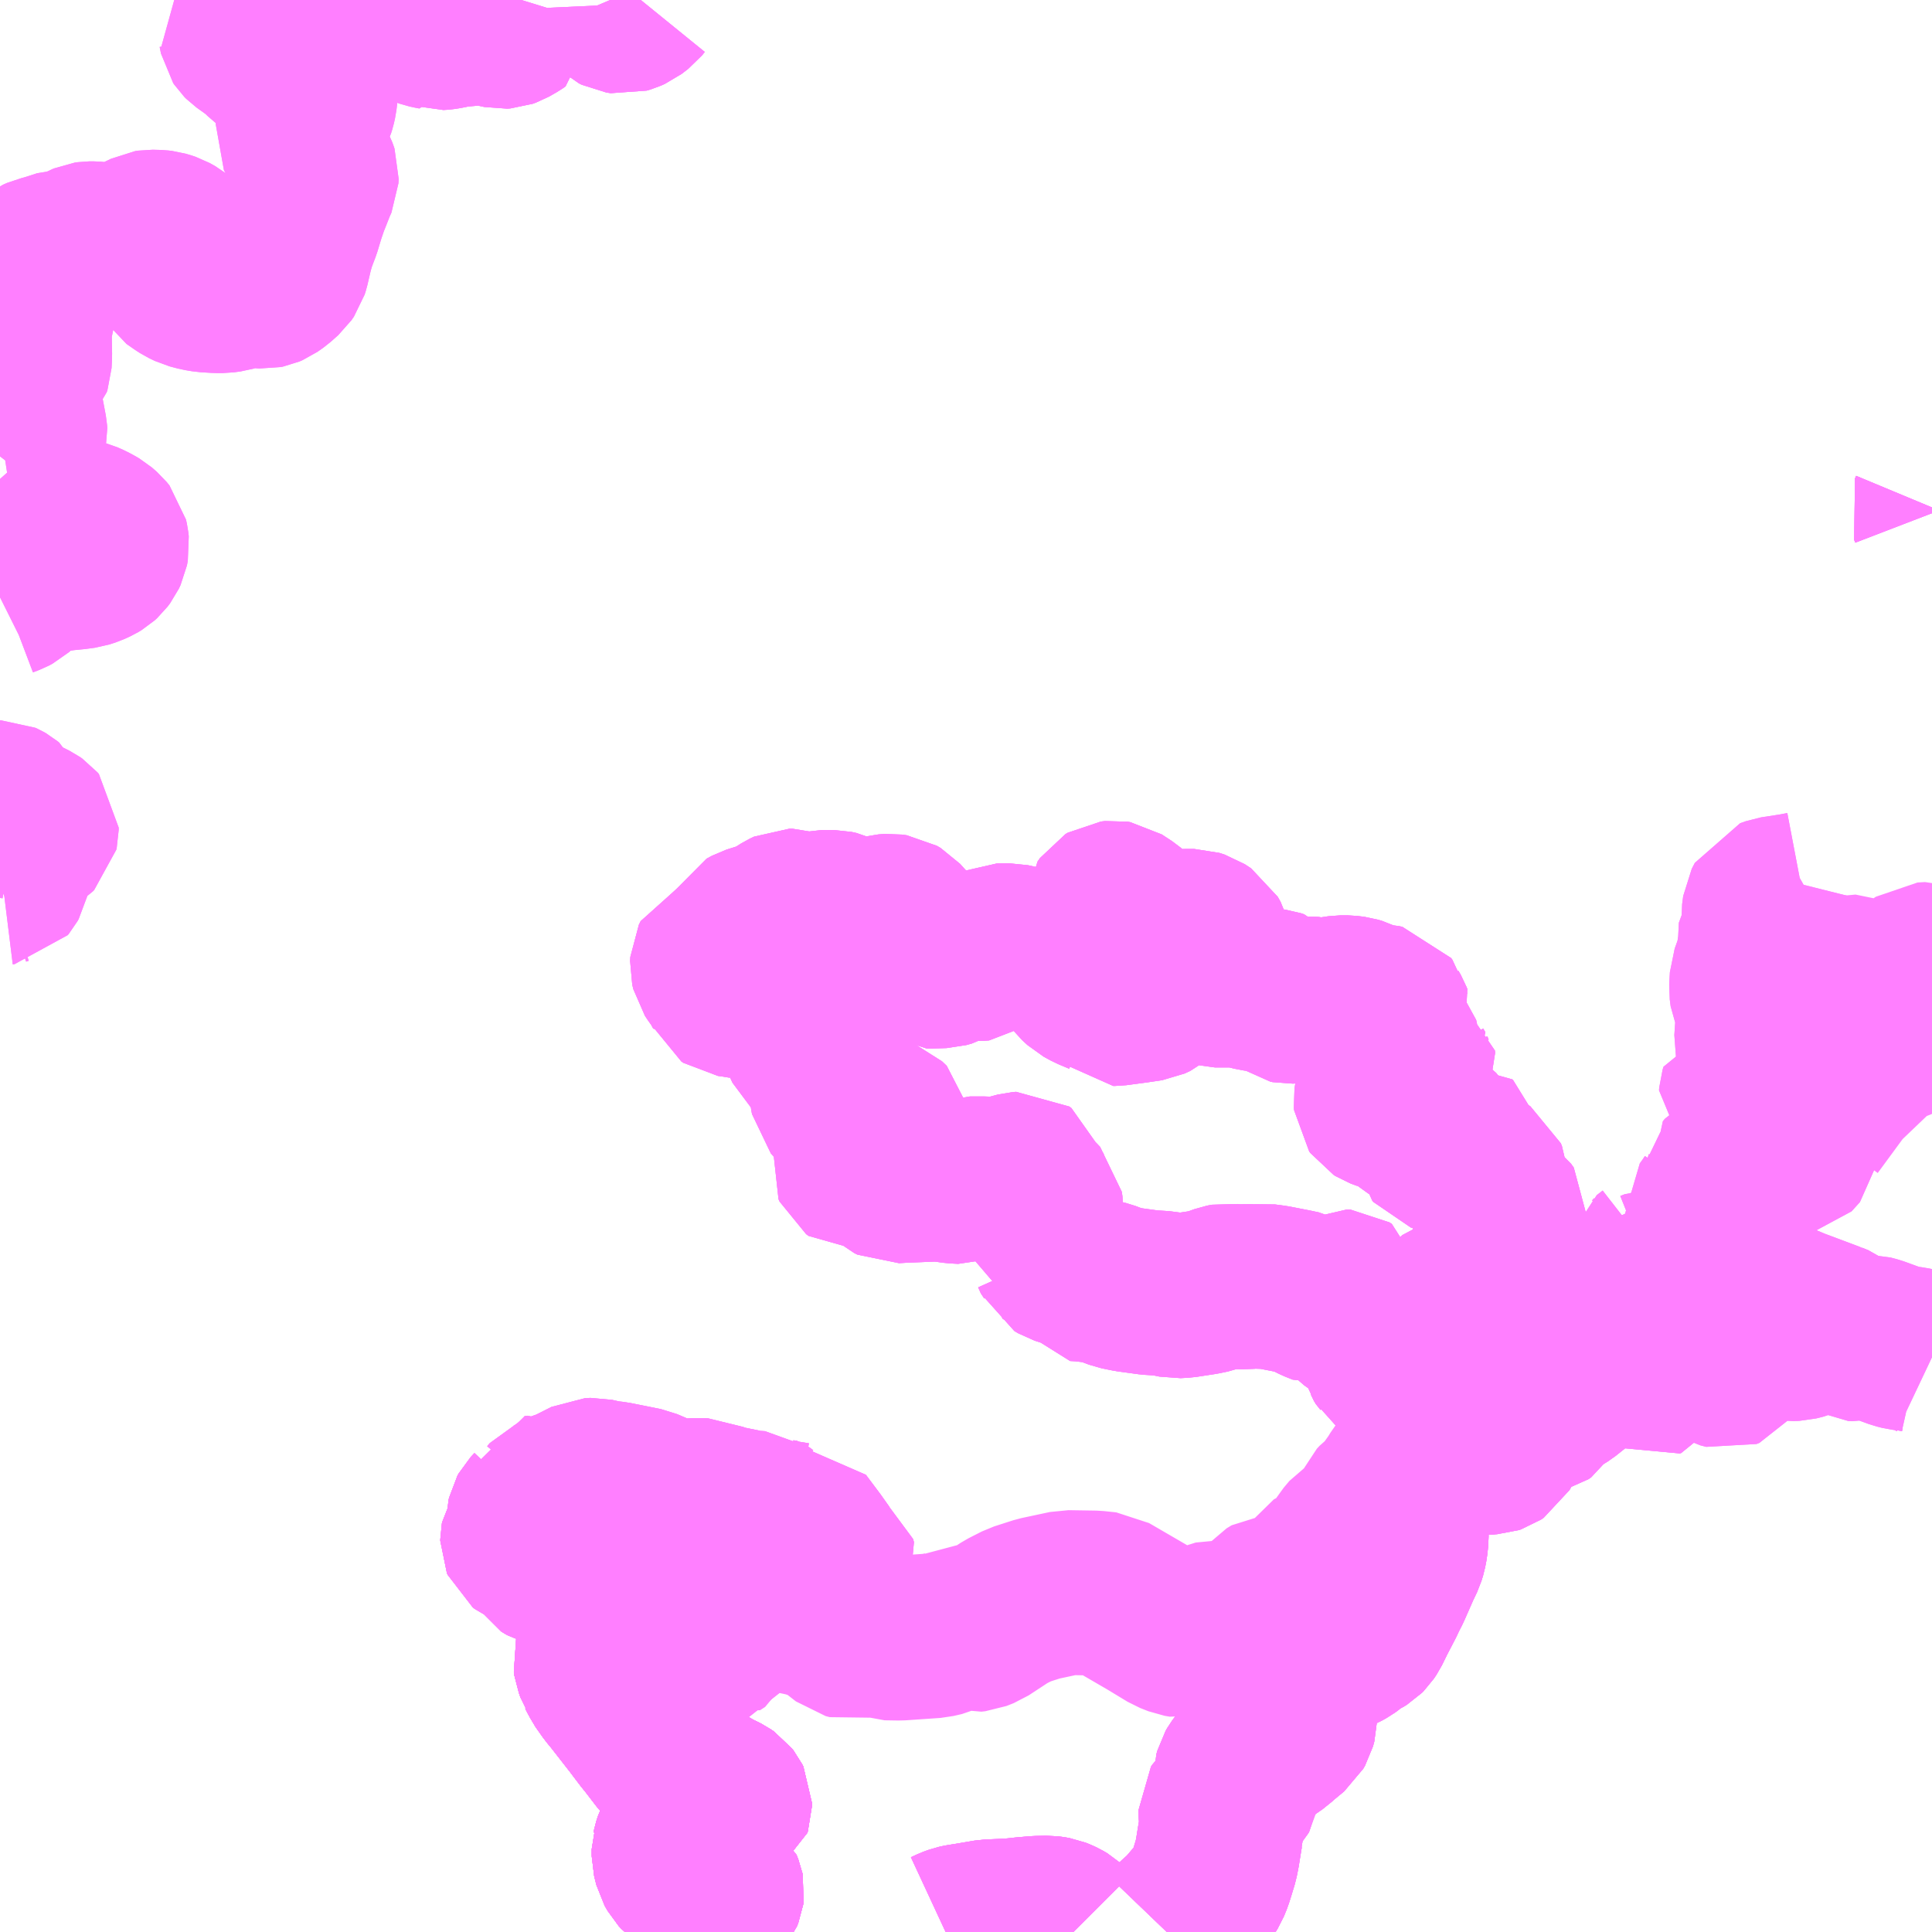 <?xml version="1.0" encoding="UTF-8"?>
<svg  xmlns="http://www.w3.org/2000/svg" xmlns:xlink="http://www.w3.org/1999/xlink" xmlns:go="http://purl.org/svgmap/profile" property="N07_001,N07_002,N07_003,N07_004,N07_005,N07_006,N07_007" viewBox="13007.812 -3225.586 8.789 8.789" go:dataArea="13007.8125 -3225.5859375 8.7890625 8.7890625" >
<globalCoordinateSystem srsName="http://purl.org/crs/84" transform="matrix(100.0,0.0,0.0,-100.0,0.0,0.0)" />
<defs>
 <g id="p0" >
  <circle cx="0.0" cy="0.0" r="3" stroke="green" stroke-width="0.75" vector-effect="non-scaling-stroke" />
 </g>
</defs>
<g fill="none" fill-rule="evenodd" stroke="#FF00FF" stroke-width="0.75" opacity="0.5" vector-effect="non-scaling-stroke" stroke-linejoin="bevel" >
<path content="1,九州産交バス（株）,下平～久宝・牛深港～牛深市民病院_01_nu,5.0,3.0,3.0," xlink:title="1" d="M13009.531,-3225.54L13009.526,-3225.546"/>
<path content="1,九州産交バス（株）,下平～久宝・牛深港～牛深市民病院_01_nu,5.0,3.0,3.0," xlink:title="1" d="M13009.531,-3225.54L13009.51,-3225.528L13009.475,-3225.508L13009.455,-3225.502L13009.4,-3225.503L13009.355,-3225.511L13009.313,-3225.521L13009.287,-3225.533L13009.26,-3225.552L13009.246,-3225.559L13009.232,-3225.561L13009.217,-3225.56L13009.203,-3225.556L13009.18,-3225.551L13009.17,-3225.549L13009.165,-3225.547L13009.16,-3225.544L13009.153,-3225.537L13009.114,-3225.506L13009.089,-3225.488L13009.08,-3225.484L13009.067,-3225.483L13009.05,-3225.486L13009.026,-3225.493L13008.997,-3225.5L13008.985,-3225.502L13008.976,-3225.501L13008.972,-3225.5L13008.962,-3225.497L13008.949,-3225.493L13008.922,-3225.478L13008.918,-3225.475L13008.902,-3225.46L13008.906,-3225.446L13008.912,-3225.416L13008.916,-3225.41L13008.924,-3225.402L13008.959,-3225.377L13008.994,-3225.351L13009.021,-3225.324L13009.048,-3225.304L13009.079,-3225.287L13009.102,-3225.278L13009.127,-3225.269L13009.141,-3225.266L13009.165,-3225.262L13009.195,-3225.259L13009.215,-3225.257L13009.23,-3225.254L13009.24,-3225.249L13009.247,-3225.242L13009.25,-3225.237L13009.252,-3225.231L13009.252,-3225.225L13009.247,-3225.217L13009.233,-3225.207L13009.228,-3225.203L13009.225,-3225.198L13009.226,-3225.175L13009.228,-3225.172L13009.239,-3225.169L13009.244,-3225.165L13009.246,-3225.161L13009.246,-3225.154L13009.243,-3225.129L13009.238,-3225.107L13009.233,-3225.091L13009.231,-3225.087L13009.223,-3225.083L13009.209,-3225.079L13009.195,-3225.076L13009.176,-3225.076L13009.173,-3225.074L13009.169,-3225.073L13009.166,-3225.068L13009.168,-3225.061L13009.174,-3225.055L13009.193,-3225.036L13009.194,-3225.032L13009.192,-3225.024L13009.185,-3225.015L13009.17,-3224.998L13009.167,-3224.989L13009.166,-3224.98L13009.17,-3224.972L13009.21,-3224.915L13009.21,-3224.902L13009.207,-3224.892L13009.204,-3224.884L13009.205,-3224.872L13009.217,-3224.856L13009.234,-3224.83L13009.244,-3224.811L13009.248,-3224.8L13009.251,-3224.791L13009.25,-3224.771L13009.238,-3224.744L13009.218,-3224.693L13009.207,-3224.666L13009.189,-3224.613L13009.17,-3224.55L13009.157,-3224.516L13009.146,-3224.486L13009.135,-3224.447L13009.118,-3224.374L13009.113,-3224.358L13009.102,-3224.342L13009.067,-3224.311L13009.04,-3224.292L13009.026,-3224.286L13009.016,-3224.284L13009,-3224.285L13008.967,-3224.29L13008.946,-3224.293L13008.933,-3224.291L13008.857,-3224.268L13008.827,-3224.264L13008.796,-3224.264L13008.747,-3224.267L13008.717,-3224.272L13008.679,-3224.282L13008.652,-3224.295L13008.635,-3224.306L13008.602,-3224.329L13008.597,-3224.337L13008.596,-3224.346L13008.6,-3224.355L13008.608,-3224.366L13008.652,-3224.418L13008.654,-3224.424L13008.654,-3224.43L13008.65,-3224.441L13008.64,-3224.466L13008.619,-3224.494L13008.608,-3224.503L13008.583,-3224.517L13008.568,-3224.522L13008.551,-3224.527L13008.534,-3224.529L13008.497,-3224.53L13008.484,-3224.528L13008.47,-3224.521L13008.438,-3224.506L13008.371,-3224.473L13008.359,-3224.467L13008.347,-3224.465L13008.324,-3224.464L13008.307,-3224.47L13008.288,-3224.47L13008.259,-3224.475L13008.237,-3224.477L13008.219,-3224.477L13008.205,-3224.475L13008.198,-3224.472L13008.181,-3224.463L13008.163,-3224.455L13008.143,-3224.449L13008.125,-3224.444L13008.11,-3224.442L13008.099,-3224.442L13008.087,-3224.438L13008.053,-3224.427L13008.034,-3224.421L13008.009,-3224.414L13007.996,-3224.411L13007.978,-3224.403L13007.97,-3224.397L13007.968,-3224.393L13007.964,-3224.381L13007.954,-3224.314L13007.95,-3224.298L13007.944,-3224.289L13007.937,-3224.282L13007.933,-3224.275L13007.934,-3224.235L13007.94,-3224.224L13007.955,-3224.194L13007.959,-3224.18L13007.96,-3224.157L13007.959,-3224.146L13007.951,-3224.121L13007.945,-3224.106L13007.946,-3224.024L13007.947,-3223.971L13007.945,-3223.93L13007.942,-3223.921L13007.909,-3223.885L13007.898,-3223.87L13007.889,-3223.855L13007.888,-3223.84L13007.889,-3223.813L13007.903,-3223.744L13007.911,-3223.7L13007.925,-3223.626L13007.926,-3223.612L13007.922,-3223.595L13007.911,-3223.576L13007.891,-3223.543L13007.882,-3223.538L13007.868,-3223.535L13007.843,-3223.531L13007.83,-3223.529L13007.822,-3223.523L13007.812,-3223.51M13007.812,-3223.407L13007.82,-3223.398L13007.848,-3223.369L13007.856,-3223.36L13007.864,-3223.346L13007.879,-3223.317L13007.893,-3223.287L13007.897,-3223.283L13007.901,-3223.282L13007.915,-3223.284L13007.936,-3223.285L13007.948,-3223.285L13007.954,-3223.284L13007.965,-3223.279L13007.979,-3223.27L13008.006,-3223.248L13008.016,-3223.242L13008.029,-3223.237L13008.078,-3223.23L13008.094,-3223.23L13008.11,-3223.227L13008.135,-3223.222L13008.165,-3223.216L13008.195,-3223.208L13008.22,-3223.197L13008.244,-3223.184L13008.256,-3223.177L13008.279,-3223.157L13008.292,-3223.141L13008.296,-3223.123L13008.298,-3223.105L13008.294,-3223.084L13008.286,-3223.067L13008.274,-3223.051L13008.263,-3223.041L13008.248,-3223.032L13008.222,-3223.02L13008.194,-3223.011L13008.157,-3223.006L13008.106,-3223.001L13008.071,-3222.996L13008.031,-3222.999L13008.002,-3222.998L13007.984,-3222.996L13007.966,-3222.993L13007.944,-3222.987L13007.909,-3222.977L13007.898,-3222.972L13007.891,-3222.964L13007.887,-3222.956L13007.886,-3222.94L13007.888,-3222.919L13007.885,-3222.907L13007.875,-3222.898L13007.858,-3222.889L13007.829,-3222.878L13007.816,-3222.871L13007.812,-3222.869M13007.812,-3221.934L13007.817,-3221.934L13007.828,-3221.929L13007.835,-3221.925L13007.841,-3221.92L13007.846,-3221.909L13007.853,-3221.887L13007.859,-3221.875L13007.868,-3221.872L13007.881,-3221.87L13007.89,-3221.868L13007.904,-3221.862L13007.931,-3221.85L13007.961,-3221.835L13007.971,-3221.828L13007.977,-3221.821L13007.977,-3221.811L13007.975,-3221.802L13007.969,-3221.796L13007.96,-3221.79L13007.954,-3221.788L13007.945,-3221.787L13007.923,-3221.789L13007.908,-3221.791L13007.899,-3221.79L13007.888,-3221.785L13007.876,-3221.775L13007.869,-3221.766L13007.862,-3221.74L13007.852,-3221.701L13007.848,-3221.684L13007.85,-3221.661L13007.851,-3221.642L13007.85,-3221.624L13007.845,-3221.601L13007.842,-3221.587L13007.837,-3221.578L13007.832,-3221.572L13007.824,-3221.571L13007.812,-3221.567"/>
<path content="1,九州産交バス（株）,下平～久宝・牛深港～牛深市民病院_01_nu,5.0,3.0,3.0," xlink:title="1" d="M13010.727,-3225.586L13010.714,-3225.57L13010.684,-3225.547L13010.666,-3225.539L13010.646,-3225.533L13010.626,-3225.536L13010.614,-3225.542L13010.602,-3225.553L13010.588,-3225.586M13010.184,-3225.586L13010.176,-3225.56L13010.169,-3225.544L13010.171,-3225.501L13010.158,-3225.492L13010.123,-3225.472L13010.109,-3225.467L13010.094,-3225.466L13010.052,-3225.475L13010.024,-3225.482L13009.992,-3225.483L13009.943,-3225.478L13009.908,-3225.475L13009.875,-3225.471L13009.849,-3225.465L13009.824,-3225.461L13009.807,-3225.46L13009.79,-3225.466L13009.789,-3225.461L13009.773,-3225.464L13009.755,-3225.468L13009.735,-3225.475L13009.712,-3225.485L13009.681,-3225.502L13009.655,-3225.519L13009.642,-3225.529L13009.626,-3225.546L13009.618,-3225.553L13009.606,-3225.558L13009.592,-3225.56L13009.571,-3225.558L13009.55,-3225.55L13009.531,-3225.54"/>
<path content="1,九州産交バス（株）,本渡バスセンター～楠浦～深海_01_nu,2.0,1.0,1.0," xlink:title="1" d="M13009.79,-3225.466L13009.807,-3225.46L13009.824,-3225.461L13009.849,-3225.465L13009.875,-3225.471L13009.908,-3225.475L13009.943,-3225.478L13009.992,-3225.483L13010.024,-3225.482L13010.052,-3225.475L13010.094,-3225.466L13010.109,-3225.467L13010.123,-3225.472L13010.158,-3225.492L13010.171,-3225.501L13010.169,-3225.544L13010.176,-3225.56L13010.184,-3225.586M13010.588,-3225.586L13010.602,-3225.553L13010.614,-3225.542L13010.626,-3225.536L13010.646,-3225.533L13010.666,-3225.539L13010.684,-3225.547L13010.714,-3225.57L13010.727,-3225.586"/>
<path content="1,九州産交バス（株）,河浦病院～下平・久宝～牛深市民病院_01_nu,2.0,1.0,1.0," xlink:title="1" d="M13007.812,-3221.567L13007.824,-3221.571L13007.832,-3221.572L13007.837,-3221.578L13007.842,-3221.587L13007.845,-3221.601L13007.85,-3221.624L13007.851,-3221.642L13007.85,-3221.661L13007.848,-3221.684L13007.852,-3221.701L13007.862,-3221.74L13007.869,-3221.766L13007.876,-3221.775L13007.888,-3221.785L13007.899,-3221.79L13007.908,-3221.791L13007.923,-3221.789L13007.945,-3221.787L13007.954,-3221.788L13007.96,-3221.79L13007.969,-3221.796L13007.975,-3221.802L13007.977,-3221.811L13007.977,-3221.821L13007.971,-3221.828L13007.961,-3221.835L13007.931,-3221.85L13007.904,-3221.862L13007.89,-3221.868L13007.881,-3221.87L13007.868,-3221.872L13007.859,-3221.875L13007.853,-3221.887L13007.846,-3221.909L13007.841,-3221.92L13007.835,-3221.925L13007.828,-3221.929L13007.817,-3221.934L13007.812,-3221.934M13007.812,-3222.869L13007.816,-3222.871L13007.829,-3222.878L13007.858,-3222.889L13007.875,-3222.898L13007.885,-3222.907L13007.888,-3222.919L13007.886,-3222.94L13007.887,-3222.956L13007.891,-3222.964L13007.898,-3222.972L13007.909,-3222.977L13007.944,-3222.987L13007.966,-3222.993L13007.984,-3222.996L13008.002,-3222.998L13008.031,-3222.999L13008.071,-3222.996L13008.106,-3223.001L13008.157,-3223.006L13008.194,-3223.011L13008.222,-3223.02L13008.248,-3223.032L13008.263,-3223.041L13008.274,-3223.051L13008.286,-3223.067L13008.294,-3223.084L13008.298,-3223.105L13008.296,-3223.123L13008.292,-3223.141L13008.279,-3223.157L13008.256,-3223.177L13008.244,-3223.184L13008.22,-3223.197L13008.195,-3223.208L13008.165,-3223.216L13008.135,-3223.222L13008.11,-3223.227L13008.094,-3223.23L13008.078,-3223.23L13008.029,-3223.237L13008.016,-3223.242L13008.006,-3223.248L13007.979,-3223.27L13007.965,-3223.279L13007.954,-3223.284L13007.948,-3223.285L13007.936,-3223.285L13007.915,-3223.284L13007.901,-3223.282L13007.897,-3223.283L13007.893,-3223.287L13007.879,-3223.317L13007.864,-3223.346L13007.856,-3223.36L13007.848,-3223.369L13007.82,-3223.398L13007.812,-3223.407M13007.812,-3223.51L13007.822,-3223.523L13007.83,-3223.529L13007.843,-3223.531L13007.868,-3223.535L13007.882,-3223.538L13007.891,-3223.543L13007.911,-3223.576L13007.922,-3223.595L13007.926,-3223.612L13007.925,-3223.626L13007.911,-3223.7L13007.903,-3223.744L13007.889,-3223.813L13007.888,-3223.84L13007.889,-3223.855L13007.898,-3223.87L13007.909,-3223.885L13007.942,-3223.921L13007.945,-3223.93L13007.947,-3223.971L13007.946,-3224.024L13007.945,-3224.106L13007.951,-3224.121L13007.959,-3224.146L13007.96,-3224.157L13007.959,-3224.18L13007.955,-3224.194L13007.94,-3224.224L13007.934,-3224.235L13007.933,-3224.275L13007.937,-3224.282L13007.944,-3224.289L13007.95,-3224.298L13007.954,-3224.314L13007.964,-3224.381L13007.968,-3224.393L13007.97,-3224.397L13007.978,-3224.403L13007.996,-3224.411L13008.009,-3224.414L13008.034,-3224.421L13008.053,-3224.427L13008.087,-3224.438L13008.099,-3224.442L13008.11,-3224.442L13008.125,-3224.444L13008.143,-3224.449L13008.163,-3224.455L13008.181,-3224.463L13008.198,-3224.472L13008.205,-3224.475L13008.219,-3224.477L13008.237,-3224.477L13008.259,-3224.475L13008.288,-3224.47L13008.307,-3224.47L13008.324,-3224.464L13008.347,-3224.465L13008.359,-3224.467L13008.371,-3224.473L13008.438,-3224.506L13008.47,-3224.521L13008.484,-3224.528L13008.497,-3224.53L13008.534,-3224.529L13008.551,-3224.527L13008.568,-3224.522L13008.583,-3224.517L13008.608,-3224.503L13008.619,-3224.494L13008.64,-3224.466L13008.65,-3224.441L13008.654,-3224.43L13008.654,-3224.424L13008.652,-3224.418L13008.608,-3224.366L13008.6,-3224.355L13008.596,-3224.346L13008.597,-3224.337L13008.602,-3224.329L13008.635,-3224.306L13008.652,-3224.295L13008.679,-3224.282L13008.717,-3224.272L13008.747,-3224.267L13008.796,-3224.264L13008.827,-3224.264L13008.857,-3224.268L13008.933,-3224.291L13008.946,-3224.293L13008.967,-3224.29L13009,-3224.285L13009.016,-3224.284L13009.026,-3224.286L13009.04,-3224.292L13009.067,-3224.311L13009.102,-3224.342L13009.113,-3224.358L13009.118,-3224.374L13009.135,-3224.447L13009.146,-3224.486L13009.157,-3224.516L13009.17,-3224.55L13009.189,-3224.613L13009.207,-3224.666L13009.218,-3224.693L13009.238,-3224.744L13009.25,-3224.771L13009.251,-3224.791L13009.248,-3224.8L13009.244,-3224.811L13009.234,-3224.83L13009.217,-3224.856L13009.205,-3224.872L13009.204,-3224.884L13009.207,-3224.892L13009.21,-3224.902L13009.21,-3224.915L13009.17,-3224.972L13009.166,-3224.98L13009.167,-3224.989L13009.17,-3224.998L13009.185,-3225.015L13009.192,-3225.024L13009.194,-3225.032L13009.193,-3225.036L13009.174,-3225.055L13009.168,-3225.061L13009.166,-3225.068L13009.169,-3225.073L13009.173,-3225.074L13009.176,-3225.076L13009.195,-3225.076L13009.209,-3225.079L13009.223,-3225.083L13009.231,-3225.087L13009.233,-3225.091L13009.238,-3225.107L13009.243,-3225.129L13009.246,-3225.154L13009.246,-3225.161L13009.244,-3225.165L13009.239,-3225.169L13009.228,-3225.172L13009.226,-3225.175L13009.225,-3225.198L13009.228,-3225.203L13009.233,-3225.207L13009.247,-3225.217L13009.252,-3225.225L13009.252,-3225.231L13009.25,-3225.237L13009.247,-3225.242L13009.24,-3225.249L13009.23,-3225.254L13009.215,-3225.257L13009.195,-3225.259L13009.165,-3225.262L13009.141,-3225.266L13009.127,-3225.269L13009.102,-3225.278L13009.079,-3225.287L13009.048,-3225.304L13009.021,-3225.324L13008.994,-3225.351L13008.959,-3225.377L13008.924,-3225.402L13008.916,-3225.41L13008.912,-3225.416L13008.906,-3225.446L13008.902,-3225.46L13008.918,-3225.475L13008.922,-3225.478L13008.949,-3225.493L13008.962,-3225.497L13008.972,-3225.5L13008.976,-3225.501L13008.985,-3225.502L13008.997,-3225.5L13009.026,-3225.493L13009.05,-3225.486L13009.067,-3225.483L13009.08,-3225.484L13009.089,-3225.488L13009.114,-3225.506L13009.153,-3225.537L13009.16,-3225.544L13009.165,-3225.547L13009.17,-3225.549L13009.18,-3225.551L13009.203,-3225.556L13009.217,-3225.56L13009.232,-3225.561L13009.246,-3225.559L13009.26,-3225.552L13009.287,-3225.533L13009.313,-3225.521L13009.355,-3225.511L13009.4,-3225.503L13009.455,-3225.502L13009.475,-3225.508L13009.51,-3225.528L13009.531,-3225.54"/>
<path content="1,九州産交バス（株）,河浦病院～下平・久宝～牛深市民病院_01_nu,2.0,1.0,1.0," xlink:title="1" d="M13009.531,-3225.54L13009.526,-3225.546"/>
<path content="1,九州産交バス（株）,河浦病院～下平・久宝～牛深市民病院_01_nu,2.0,1.0,1.0," xlink:title="1" d="M13009.531,-3225.54L13009.55,-3225.55L13009.571,-3225.558L13009.592,-3225.56L13009.606,-3225.558L13009.618,-3225.553L13009.626,-3225.546L13009.642,-3225.529L13009.655,-3225.519L13009.681,-3225.502L13009.712,-3225.485L13009.735,-3225.475L13009.755,-3225.468L13009.773,-3225.464L13009.789,-3225.461L13009.79,-3225.466L13009.807,-3225.46L13009.824,-3225.461L13009.849,-3225.465L13009.875,-3225.471L13009.908,-3225.475L13009.943,-3225.478L13009.992,-3225.483L13010.024,-3225.482L13010.052,-3225.475L13010.094,-3225.466L13010.109,-3225.467L13010.123,-3225.472L13010.158,-3225.492L13010.171,-3225.501L13010.169,-3225.544L13010.176,-3225.56L13010.184,-3225.586M13010.588,-3225.586L13010.602,-3225.553L13010.614,-3225.542L13010.626,-3225.536L13010.646,-3225.533L13010.666,-3225.539L13010.684,-3225.547L13010.714,-3225.57L13010.727,-3225.586"/>
<path content="1,南国交通（株）,出水バスセンター・出水駅,2.5,0.0,0.0," xlink:title="1" d="M13014.27,-3218.955L13014.244,-3218.928L13014.239,-3218.923L13014.233,-3218.916L13014.229,-3218.909L13014.229,-3218.888L13014.231,-3218.87L13014.23,-3218.849L13014.228,-3218.836L13014.223,-3218.827L13014.221,-3218.823L13014.218,-3218.817L13014.208,-3218.796L13014.206,-3218.786L13014.206,-3218.764L13014.208,-3218.741L13014.211,-3218.725L13014.208,-3218.658L13014.209,-3218.591L13014.205,-3218.554L13014.2,-3218.528L13014.193,-3218.505L13014.173,-3218.463L13014.136,-3218.379L13014.129,-3218.363L13014.109,-3218.324L13014.102,-3218.308L13014.06,-3218.227L13014.035,-3218.176L13014.023,-3218.158L13014.015,-3218.15L13014.002,-3218.142L13013.977,-3218.13L13013.97,-3218.126L13013.952,-3218.109L13013.937,-3218.098L13013.917,-3218.087L13013.891,-3218.076L13013.886,-3218.074L13013.876,-3218.07L13013.864,-3218.067L13013.834,-3218.061L13013.814,-3218.053L13013.784,-3218.033L13013.76,-3218.012L13013.724,-3217.983L13013.699,-3217.959L13013.685,-3217.942L13013.679,-3217.927L13013.678,-3217.92L13013.677,-3217.911L13013.679,-3217.903L13013.682,-3217.896L13013.692,-3217.876L13013.695,-3217.866L13013.695,-3217.851L13013.693,-3217.831L13013.694,-3217.801L13013.702,-3217.773L13013.702,-3217.762L13013.696,-3217.74L13013.688,-3217.726L13013.667,-3217.709L13013.63,-3217.678L13013.615,-3217.664L13013.563,-3217.628L13013.534,-3217.611L13013.496,-3217.586L13013.477,-3217.572L13013.457,-3217.551L13013.446,-3217.536L13013.439,-3217.524L13013.435,-3217.509L13013.435,-3217.435L13013.434,-3217.427L13013.433,-3217.423L13013.429,-3217.415L13013.382,-3217.368L13013.371,-3217.358L13013.366,-3217.35L13013.366,-3217.343L13013.368,-3217.319L13013.372,-3217.288L13013.372,-3217.266L13013.364,-3217.243L13013.356,-3217.196L13013.35,-3217.157L13013.343,-3217.122L13013.329,-3217.076L13013.318,-3217.041L13013.305,-3217.009L13013.287,-3216.98L13013.269,-3216.953L13013.242,-3216.923L13013.234,-3216.913L13013.203,-3216.878L13013.167,-3216.846L13013.12,-3216.797M13012.695,-3216.797L13012.672,-3216.82L13012.659,-3216.832L13012.642,-3216.842L13012.627,-3216.849L13012.612,-3216.855L13012.595,-3216.858L13012.579,-3216.86L13012.53,-3216.859L13012.471,-3216.854L13012.426,-3216.849L13012.378,-3216.846L13012.308,-3216.843L13012.273,-3216.837L13012.22,-3216.828L13012.182,-3216.822L13012.164,-3216.818L13012.142,-3216.81L13012.114,-3216.797M13011.113,-3216.797L13011.106,-3216.8L13011.096,-3216.807L13011.085,-3216.815L13011.058,-3216.841L13011.019,-3216.876L13011.011,-3216.865L13011.001,-3216.853L13010.982,-3216.821L13010.972,-3216.797"/>
<path content="1,南国交通（株）,長島・蔵之元港シャトルバス,3.0,3.0,3.0," xlink:title="1" d="M13010.255,-3218.773L13010.254,-3218.767L13010.252,-3218.74L13010.249,-3218.729L13010.243,-3218.718L13010.226,-3218.7L13010.221,-3218.691L13010.219,-3218.682L13010.218,-3218.649L13010.213,-3218.625L13010.202,-3218.605L13010.191,-3218.587L13010.19,-3218.582L13010.19,-3218.577L13010.193,-3218.57L13010.202,-3218.563L13010.209,-3218.56L13010.223,-3218.557L13010.233,-3218.554L13010.252,-3218.548L13010.259,-3218.543L13010.267,-3218.534L13010.276,-3218.517L13010.286,-3218.49L13010.291,-3218.482L13010.299,-3218.477L13010.306,-3218.473L13010.332,-3218.466L13010.357,-3218.46L13010.425,-3218.441L13010.466,-3218.43L13010.506,-3218.416L13010.526,-3218.406L13010.545,-3218.393L13010.554,-3218.384L13010.565,-3218.371L13010.576,-3218.347L13010.58,-3218.336L13010.588,-3218.31L13010.594,-3218.273L13010.597,-3218.224L13010.595,-3218.206L13010.586,-3218.178L13010.582,-3218.166L13010.567,-3218.133L13010.548,-3218.094L13010.542,-3218.081L13010.535,-3218.065L13010.525,-3218.046L13010.521,-3218.032L13010.523,-3218.018L13010.528,-3218.005L13010.535,-3217.984L13010.537,-3217.981L13010.546,-3217.963L13010.571,-3217.921L13010.581,-3217.909L13010.587,-3217.9L13010.611,-3217.871L13010.703,-3217.753L13010.712,-3217.741L13010.753,-3217.687L13010.764,-3217.674L13010.82,-3217.601L13010.825,-3217.595L13010.833,-3217.588L13010.873,-3217.554L13010.879,-3217.55L13010.899,-3217.535L13010.932,-3217.508L13010.937,-3217.504L13010.951,-3217.495L13010.994,-3217.47L13011.02,-3217.456L13011.051,-3217.438L13011.071,-3217.427L13011.084,-3217.421L13011.106,-3217.41L13011.119,-3217.401L13011.126,-3217.392L13011.131,-3217.382L13011.131,-3217.373L13011.129,-3217.367L13011.121,-3217.362L13011.104,-3217.352L13011.083,-3217.345L13011.057,-3217.338L13011.047,-3217.336L13011.006,-3217.328L13010.987,-3217.32L13010.973,-3217.312L13010.959,-3217.3L13010.945,-3217.289L13010.917,-3217.261L13010.911,-3217.252L13010.889,-3217.209L13010.882,-3217.187L13010.88,-3217.177L13010.879,-3217.174L13010.879,-3217.142L13010.889,-3217.102L13010.902,-3217.079L13010.914,-3217.066L13010.933,-3217.052L13010.956,-3217.042L13010.999,-3217.027L13011.041,-3217.022L13011.055,-3217.02L13011.072,-3217.018L13011.077,-3217.016L13011.087,-3217.009L13011.095,-3216.989L13011.096,-3216.984L13011.095,-3216.977L13011.089,-3216.962L13011.077,-3216.947L13011.049,-3216.913L13011.019,-3216.876L13011.011,-3216.865L13011.001,-3216.853L13010.982,-3216.821L13010.972,-3216.797"/>
<path content="3,長島町,がらかぶ号1便,1.0,0.0,0.0," xlink:title="3" d="M13011.019,-3216.876L13011.011,-3216.865L13011.001,-3216.853L13010.982,-3216.821L13010.972,-3216.797"/>
<path content="3,長島町,がらかぶ号1便,1.0,0.0,0.0," xlink:title="3" d="M13010.255,-3218.773L13010.254,-3218.767L13010.252,-3218.74L13010.249,-3218.729L13010.243,-3218.718L13010.226,-3218.7L13010.221,-3218.691L13010.219,-3218.682L13010.218,-3218.649L13010.213,-3218.625L13010.202,-3218.605L13010.191,-3218.587L13010.19,-3218.582L13010.19,-3218.577L13010.193,-3218.57L13010.202,-3218.563L13010.209,-3218.56L13010.223,-3218.557L13010.233,-3218.554L13010.252,-3218.548L13010.259,-3218.543L13010.267,-3218.534L13010.276,-3218.517L13010.286,-3218.49L13010.291,-3218.482L13010.299,-3218.477L13010.306,-3218.473L13010.332,-3218.466L13010.357,-3218.46L13010.425,-3218.441L13010.466,-3218.43L13010.506,-3218.416L13010.526,-3218.406L13010.545,-3218.393L13010.554,-3218.384L13010.565,-3218.371L13010.576,-3218.347L13010.58,-3218.336L13010.588,-3218.31L13010.594,-3218.273L13010.597,-3218.224L13010.595,-3218.206L13010.586,-3218.178L13010.582,-3218.166L13010.567,-3218.133L13010.548,-3218.094L13010.542,-3218.081L13010.535,-3218.065L13010.525,-3218.046L13010.521,-3218.032L13010.523,-3218.018L13010.528,-3218.005L13010.535,-3217.984L13010.537,-3217.981L13010.546,-3217.963L13010.571,-3217.921L13010.581,-3217.909L13010.587,-3217.9L13010.611,-3217.871L13010.703,-3217.753L13010.712,-3217.741L13010.753,-3217.687L13010.764,-3217.674L13010.82,-3217.601L13010.825,-3217.595L13010.833,-3217.588L13010.873,-3217.554L13010.879,-3217.55L13010.899,-3217.535L13010.932,-3217.508L13010.937,-3217.504L13010.951,-3217.495L13010.994,-3217.47L13011.02,-3217.456L13011.051,-3217.438L13011.071,-3217.427L13011.084,-3217.421L13011.106,-3217.41L13011.119,-3217.401L13011.126,-3217.392L13011.131,-3217.382L13011.131,-3217.373L13011.129,-3217.367L13011.121,-3217.362L13011.104,-3217.352L13011.083,-3217.345L13011.057,-3217.338L13011.047,-3217.336L13011.006,-3217.328L13010.987,-3217.32L13010.973,-3217.312L13010.959,-3217.3L13010.945,-3217.289L13010.917,-3217.261L13010.911,-3217.252L13010.889,-3217.209L13010.882,-3217.187L13010.88,-3217.177L13010.879,-3217.174L13010.879,-3217.142L13010.889,-3217.102L13010.902,-3217.079L13010.914,-3217.066L13010.933,-3217.052L13010.956,-3217.042L13010.999,-3217.027L13011.041,-3217.022L13011.055,-3217.02L13011.072,-3217.018L13011.077,-3217.016L13011.087,-3217.009L13011.095,-3216.989L13011.096,-3216.984L13011.095,-3216.977L13011.089,-3216.962L13011.077,-3216.947L13011.049,-3216.913L13011.019,-3216.876"/>
<path content="3,長島町,がらかぶ号1便,1.0,0.0,0.0," xlink:title="3" d="M13014.297,-3219.295L13014.361,-3219.318L13014.393,-3219.327L13014.418,-3219.329L13014.449,-3219.323L13014.457,-3219.31L13014.461,-3219.274L13014.481,-3219.245L13014.516,-3219.201L13014.552,-3219.199L13014.594,-3219.18L13014.628,-3219.16L13014.628,-3219.153L13014.607,-3219.102L13014.597,-3219.079L13014.591,-3219.049L13014.565,-3218.979L13014.546,-3218.976L13014.419,-3218.979L13014.297,-3218.973L13014.27,-3218.955L13014.244,-3218.928L13014.239,-3218.923L13014.233,-3218.916L13014.229,-3218.909L13014.229,-3218.888L13014.231,-3218.87L13014.23,-3218.849L13014.228,-3218.836L13014.223,-3218.827L13014.221,-3218.823L13014.218,-3218.817L13014.208,-3218.796L13014.206,-3218.786L13014.206,-3218.764L13014.208,-3218.741L13014.211,-3218.725L13014.208,-3218.658L13014.209,-3218.591L13014.205,-3218.554L13014.2,-3218.528L13014.193,-3218.505L13014.173,-3218.463L13014.136,-3218.379L13014.129,-3218.363L13014.109,-3218.324L13014.102,-3218.308L13014.06,-3218.227L13014.035,-3218.176L13014.023,-3218.158L13014.015,-3218.15L13014.002,-3218.142L13013.977,-3218.13L13013.97,-3218.126L13013.952,-3218.109L13013.937,-3218.098L13013.917,-3218.087L13013.891,-3218.076L13013.886,-3218.074L13013.876,-3218.07L13013.864,-3218.067L13013.834,-3218.061L13013.814,-3218.053L13013.784,-3218.033L13013.76,-3218.012L13013.724,-3217.983L13013.699,-3217.959L13013.685,-3217.942L13013.679,-3217.927L13013.678,-3217.92L13013.677,-3217.911L13013.679,-3217.903L13013.682,-3217.896L13013.692,-3217.876L13013.695,-3217.866L13013.695,-3217.851L13013.693,-3217.831L13013.694,-3217.801L13013.702,-3217.773L13013.702,-3217.762L13013.696,-3217.74L13013.688,-3217.726L13013.63,-3217.678L13013.615,-3217.664L13013.563,-3217.628L13013.534,-3217.611L13013.496,-3217.586L13013.477,-3217.572L13013.457,-3217.551L13013.446,-3217.536L13013.439,-3217.524L13013.435,-3217.509L13013.435,-3217.435L13013.433,-3217.423L13013.429,-3217.415L13013.382,-3217.368L13013.371,-3217.358L13013.366,-3217.35L13013.366,-3217.343L13013.368,-3217.319L13013.372,-3217.288L13013.372,-3217.266L13013.364,-3217.243L13013.35,-3217.157L13013.343,-3217.122L13013.329,-3217.076L13013.318,-3217.041L13013.305,-3217.009L13013.287,-3216.98L13013.269,-3216.953L13013.242,-3216.923L13013.234,-3216.913L13013.203,-3216.878L13013.167,-3216.846L13013.12,-3216.797M13012.695,-3216.797L13012.672,-3216.82L13012.659,-3216.832L13012.642,-3216.842L13012.627,-3216.849L13012.612,-3216.855L13012.595,-3216.858L13012.579,-3216.86L13012.53,-3216.859L13012.471,-3216.854L13012.426,-3216.849L13012.378,-3216.846L13012.308,-3216.843L13012.273,-3216.837L13012.22,-3216.828L13012.182,-3216.822L13012.164,-3216.818L13012.142,-3216.81L13012.114,-3216.797M13011.113,-3216.797L13011.106,-3216.8L13011.096,-3216.807L13011.085,-3216.815L13011.058,-3216.841L13011.019,-3216.876"/>
<path content="3,長島町,がらかぶ号1便,1.0,0.0,0.0," xlink:title="3" d="M13014.297,-3219.295L13014.295,-3219.362L13014.293,-3219.388L13014.296,-3219.415L13014.31,-3219.441L13014.32,-3219.462L13014.331,-3219.502L13014.329,-3219.546L13014.334,-3219.554L13014.365,-3219.584L13014.417,-3219.626L13014.424,-3219.64L13014.428,-3219.671L13014.433,-3219.68L13014.443,-3219.689L13014.516,-3219.707L13014.523,-3219.712L13014.529,-3219.72L13014.532,-3219.73L13014.541,-3219.736L13014.581,-3219.744L13014.623,-3219.752L13014.632,-3219.756L13014.637,-3219.762L13014.637,-3219.767L13014.628,-3219.785L13014.628,-3219.791L13014.632,-3219.799L13014.642,-3219.805L13014.659,-3219.817L13014.668,-3219.831L13014.646,-3219.873L13014.646,-3219.881L13014.657,-3219.932L13014.667,-3219.984L13014.663,-3220.036L13014.665,-3220.058L13014.653,-3220.075L13014.635,-3220.088L13014.624,-3220.094L13014.586,-3220.134L13014.579,-3220.146L13014.576,-3220.158L13014.571,-3220.229L13014.566,-3220.241L13014.554,-3220.249L13014.533,-3220.258L13014.523,-3220.267L13014.522,-3220.278L13014.52,-3220.302L13014.526,-3220.334L13014.526,-3220.339L13014.522,-3220.341L13014.36,-3220.354L13014.348,-3220.358L13014.343,-3220.364L13014.341,-3220.377L13014.352,-3220.422L13014.353,-3220.435L13014.345,-3220.447L13014.33,-3220.465L13014.308,-3220.479L13014.301,-3220.49L13014.292,-3220.505L13014.276,-3220.517L13014.26,-3220.519L13014.209,-3220.517L13014.175,-3220.509L13014.164,-3220.508L13014.158,-3220.51L13014.152,-3220.518L13014.144,-3220.528L13014.118,-3220.542L13014.086,-3220.554L13014.078,-3220.559L13014.073,-3220.566L13014.072,-3220.578L13014.075,-3220.599L13014.087,-3220.627L13014.091,-3220.633L13014.102,-3220.638L13014.113,-3220.643L13014.138,-3220.645L13014.148,-3220.646L13014.168,-3220.658L13014.226,-3220.688L13014.246,-3220.7L13014.236,-3220.717L13014.23,-3220.732L13014.234,-3220.748L13014.24,-3220.762L13014.239,-3220.773L13014.231,-3220.777L13014.201,-3220.772L13014.186,-3220.77L13014.179,-3220.774L13014.173,-3220.779L13014.172,-3220.798L13014.169,-3220.829L13014.161,-3220.865L13014.154,-3220.872L13014.14,-3220.877L13014.13,-3220.884L13014.122,-3220.895L13014.116,-3220.909L13014.117,-3220.92L13014.129,-3220.941L13014.136,-3220.955L13014.133,-3220.963L13014.122,-3220.982L13014.119,-3220.995L13014.113,-3221.003L13014.099,-3221.006L13014.054,-3221.009L13014.035,-3221.016L13013.993,-3221.037L13013.973,-3221.043L13013.941,-3221.047L13013.911,-3221.047L13013.851,-3221.038L13013.825,-3221.036L13013.795,-3221.038L13013.754,-3221.044L13013.735,-3221.042L13013.695,-3221.032L13013.675,-3221.031L13013.665,-3221.033L13013.649,-3221.045L13013.626,-3221.071L13013.611,-3221.076L13013.58,-3221.08L13013.519,-3221.088L13013.456,-3221.104L13013.437,-3221.105L13013.339,-3221.105L13013.325,-3221.109L13013.312,-3221.121L13013.305,-3221.135L13013.303,-3221.153L13013.309,-3221.182L13013.318,-3221.221L13013.319,-3221.269L13013.311,-3221.299L13013.298,-3221.322L13013.269,-3221.341L13013.244,-3221.349L13013.21,-3221.349L13013.16,-3221.347L13013.063,-3221.349L13013.027,-3221.354L13013.017,-3221.359L13013.002,-3221.376L13012.981,-3221.409L13012.938,-3221.446L13012.892,-3221.476L13012.88,-3221.478L13012.862,-3221.476L13012.852,-3221.47L13012.841,-3221.454L13012.841,-3221.444L13012.846,-3221.429L13012.862,-3221.4L13012.863,-3221.335L13012.874,-3221.297L13012.883,-3221.266L13012.896,-3221.238L13012.911,-3221.214L13012.932,-3221.193L13012.948,-3221.191L13012.972,-3221.196L13012.999,-3221.199L13013.014,-3221.197L13013.059,-3221.151L13013.088,-3221.124L13013.094,-3221.112L13013.101,-3221.094L13013.097,-3221.081L13013.086,-3221.069L13013.07,-3221.055L13013.044,-3221.043L13012.976,-3221.033L13012.886,-3221.021L13012.876,-3221.021L13012.849,-3221.051L13012.821,-3221.07L13012.771,-3221.091L13012.74,-3221.108L13012.716,-3221.13L13012.69,-3221.164L13012.672,-3221.182L13012.645,-3221.202L13012.63,-3221.211L13012.542,-3221.263L13012.492,-3221.265L13012.407,-3221.284L13012.354,-3221.283L13012.33,-3221.272L13012.307,-3221.253L13012.293,-3221.234L13012.284,-3221.227L13012.257,-3221.225L13012.187,-3221.227L13012.157,-3221.221L13012.146,-3221.208L13012.132,-3221.2L13012.107,-3221.193L13012.044,-3221.191L13012.028,-3221.191L13012.006,-3221.207L13011.981,-3221.233L13011.969,-3221.253L13011.968,-3221.272L13011.973,-3221.311L13011.971,-3221.324L13011.947,-3221.354L13011.901,-3221.405L13011.884,-3221.415L13011.863,-3221.418L13011.834,-3221.416L13011.731,-3221.389L13011.709,-3221.389L13011.692,-3221.397L13011.666,-3221.412L13011.629,-3221.43L13011.606,-3221.435L13011.55,-3221.435L13011.524,-3221.429L13011.484,-3221.416L13011.464,-3221.416L13011.452,-3221.42L13011.432,-3221.436L13011.417,-3221.441L13011.403,-3221.441L13011.384,-3221.432L13011.327,-3221.396L13011.28,-3221.379L13011.229,-3221.363L13011.205,-3221.35L13011.189,-3221.32L13011.191,-3221.266"/>
<path content="3,長島町,がらかぶ号1便,1.0,0.0,0.0," xlink:title="3" d="M13011.191,-3221.266L13011.175,-3221.265L13011.139,-3221.264L13011.125,-3221.256L13011.117,-3221.244L13011.089,-3221.238L13011.062,-3221.228L13011.054,-3221.212L13011.053,-3221.194L13011.058,-3221.173L13011.072,-3221.152L13011.09,-3221.128L13011.113,-3221.086L13011.12,-3221.069L13011.129,-3221.063L13011.158,-3221.059L13011.194,-3221.053L13011.207,-3221.044L13011.21,-3221.028L13011.206,-3221.007L13011.193,-3220.99L13011.145,-3220.936L13011.125,-3220.93L13011.09,-3220.913"/>
<path content="3,長島町,がらかぶ号1便,1.0,0.0,0.0," xlink:title="3" d="M13011.191,-3221.266L13011.201,-3221.255L13011.215,-3221.252L13011.226,-3221.238L13011.234,-3221.215L13011.254,-3221.192L13011.268,-3221.192L13011.292,-3221.192L13011.303,-3221.197L13011.348,-3221.182L13011.395,-3221.117L13011.462,-3221.05L13011.482,-3221.026L13011.481,-3220.994L13011.472,-3220.978L13011.455,-3220.958L13011.448,-3220.923L13011.45,-3220.905L13011.468,-3220.854L13011.485,-3220.817L13011.517,-3220.789L13011.585,-3220.731L13011.611,-3220.702L13011.613,-3220.679L13011.609,-3220.657L13011.595,-3220.642L13011.598,-3220.607L13011.602,-3220.585L13011.615,-3220.57L13011.641,-3220.553L13011.68,-3220.537L13011.764,-3220.515L13011.839,-3220.486L13011.86,-3220.466L13011.862,-3220.452L13011.855,-3220.441L13011.821,-3220.418L13011.789,-3220.403L13011.777,-3220.394L13011.728,-3220.37L13011.716,-3220.353L13011.699,-3220.305L13011.695,-3220.286L13011.7,-3220.275L13011.711,-3220.267L13011.776,-3220.272L13011.799,-3220.272L13011.818,-3220.263L13011.866,-3220.221L13011.88,-3220.214L13011.914,-3220.216L13012.061,-3220.222L13012.097,-3220.221L13012.154,-3220.213L13012.191,-3220.211L13012.224,-3220.223L13012.291,-3220.223L13012.336,-3220.22L13012.387,-3220.228L13012.447,-3220.244L13012.461,-3220.245L13012.471,-3220.238L13012.493,-3220.159L13012.512,-3220.14L13012.527,-3220.129L13012.544,-3220.111L13012.547,-3220.09L13012.541,-3219.964L13012.536,-3219.913L13012.571,-3219.911L13012.591,-3219.903L13012.604,-3219.883L13012.617,-3219.854L13012.634,-3219.844L13012.668,-3219.833L13012.683,-3219.819L13012.691,-3219.803L13012.696,-3219.778L13012.701,-3219.769L13012.737,-3219.767L13012.804,-3219.759L13012.845,-3219.749L13012.898,-3219.729L13012.947,-3219.719L13013.042,-3219.706L13013.108,-3219.702L13013.162,-3219.691L13013.198,-3219.693L13013.283,-3219.706L13013.322,-3219.714L13013.374,-3219.733L13013.395,-3219.737L13013.418,-3219.734L13013.452,-3219.732L13013.509,-3219.734L13013.526,-3219.731L13013.563,-3219.735L13013.608,-3219.729L13013.7,-3219.711L13013.733,-3219.704L13013.797,-3219.672L13013.832,-3219.658L13013.845,-3219.66L13013.865,-3219.671L13013.89,-3219.695L13013.916,-3219.71L13013.931,-3219.709L13013.942,-3219.702L13013.948,-3219.657L13013.954,-3219.611L13013.961,-3219.593L13013.991,-3219.567L13014.018,-3219.552L13014.052,-3219.533L13014.068,-3219.506L13014.082,-3219.472L13014.09,-3219.434L13014.113,-3219.405L13014.128,-3219.374L13014.155,-3219.357L13014.192,-3219.338L13014.243,-3219.288L13014.298,-3219.238L13014.297,-3219.295"/>
<path content="3,長島町,がらかぶ号2便,1.0,0.0,0.0," xlink:title="3" d="M13010.972,-3216.797L13010.982,-3216.821L13011.001,-3216.853L13011.011,-3216.865L13011.019,-3216.876L13011.049,-3216.913L13011.077,-3216.947L13011.089,-3216.962L13011.095,-3216.977L13011.096,-3216.984L13011.095,-3216.989L13011.087,-3217.009L13011.077,-3217.016L13011.072,-3217.018L13011.055,-3217.02L13011.041,-3217.022L13010.999,-3217.027L13010.956,-3217.042L13010.933,-3217.052L13010.914,-3217.066L13010.902,-3217.079L13010.889,-3217.102L13010.879,-3217.142L13010.879,-3217.174L13010.88,-3217.177L13010.882,-3217.187L13010.889,-3217.209L13010.911,-3217.252L13010.917,-3217.261L13010.945,-3217.289L13010.959,-3217.3L13010.973,-3217.312L13010.987,-3217.32L13011.006,-3217.328L13011.047,-3217.336L13011.057,-3217.338L13011.083,-3217.345L13011.104,-3217.352L13011.121,-3217.362L13011.129,-3217.367L13011.131,-3217.373L13011.131,-3217.382L13011.126,-3217.392L13011.119,-3217.401L13011.106,-3217.41L13011.084,-3217.421L13011.071,-3217.427L13011.051,-3217.438L13011.02,-3217.456L13010.994,-3217.47L13010.951,-3217.495L13010.937,-3217.504L13010.932,-3217.508L13010.899,-3217.535L13010.879,-3217.55L13010.873,-3217.554L13010.833,-3217.588L13010.825,-3217.595L13010.82,-3217.601L13010.764,-3217.674L13010.753,-3217.687L13010.712,-3217.741L13010.703,-3217.753L13010.611,-3217.871L13010.587,-3217.9L13010.581,-3217.909L13010.571,-3217.921L13010.546,-3217.963L13010.537,-3217.981L13010.535,-3217.984L13010.528,-3218.005L13010.523,-3218.018L13010.521,-3218.032L13010.525,-3218.046L13010.535,-3218.065L13010.542,-3218.081L13010.548,-3218.094L13010.567,-3218.133L13010.582,-3218.166L13010.586,-3218.178L13010.595,-3218.206L13010.597,-3218.224L13010.594,-3218.273L13010.588,-3218.31L13010.58,-3218.336L13010.576,-3218.347L13010.565,-3218.371L13010.554,-3218.384L13010.545,-3218.393L13010.526,-3218.406L13010.506,-3218.416L13010.466,-3218.43L13010.425,-3218.441L13010.357,-3218.46L13010.332,-3218.466L13010.306,-3218.473L13010.299,-3218.477L13010.291,-3218.482L13010.286,-3218.49L13010.276,-3218.517L13010.267,-3218.534L13010.259,-3218.543L13010.252,-3218.548L13010.233,-3218.554L13010.223,-3218.557L13010.209,-3218.56L13010.202,-3218.563L13010.193,-3218.57L13010.19,-3218.577L13010.19,-3218.582L13010.191,-3218.587L13010.202,-3218.605L13010.213,-3218.625L13010.218,-3218.649L13010.219,-3218.682L13010.221,-3218.691L13010.226,-3218.7L13010.243,-3218.718L13010.249,-3218.729L13010.252,-3218.74L13010.254,-3218.767L13010.255,-3218.773"/>
<path content="3,長島町,がらかぶ号3便,1.0,0.0,0.0," xlink:title="3" d="M13010.255,-3218.773L13010.268,-3218.775L13010.291,-3218.761L13010.302,-3218.758L13010.313,-3218.763L13010.325,-3218.777L13010.359,-3218.791L13010.399,-3218.805L13010.49,-3218.851L13010.514,-3218.852L13010.567,-3218.84L13010.605,-3218.836L13010.745,-3218.808L13010.794,-3218.787L13010.831,-3218.762L13010.879,-3218.752L13010.895,-3218.752L13010.966,-3218.76L13011.026,-3218.759L13011.07,-3218.737L13011.098,-3218.726L13011.149,-3218.722L13011.17,-3218.715L13011.209,-3218.695L13011.223,-3218.695L13011.253,-3218.702L13011.27,-3218.701L13011.289,-3218.687L13011.325,-3218.672L13011.37,-3218.66L13011.432,-3218.65L13011.451,-3218.652L13011.46,-3218.64L13011.514,-3218.568L13011.553,-3218.513L13011.574,-3218.502L13011.605,-3218.482L13011.609,-3218.468L13011.604,-3218.458L13011.586,-3218.453L13011.535,-3218.456L13011.472,-3218.451L13011.441,-3218.454L13011.414,-3218.46L13011.366,-3218.482L13011.337,-3218.488L13011.305,-3218.489L13011.288,-3218.489L13011.255,-3218.468L13011.232,-3218.466L13011.204,-3218.479L13011.178,-3218.478L13011.135,-3218.472L13011.12,-3218.475L13011.093,-3218.492L13011.086,-3218.513L13011.071,-3218.53L13011.015,-3218.544L13011.008,-3218.543L13010.976,-3218.528L13010.93,-3218.525L13010.9,-3218.513L13010.864,-3218.49L13010.885,-3218.471L13010.915,-3218.437L13010.922,-3218.42L13010.925,-3218.397L13010.934,-3218.371L13010.953,-3218.343L13010.98,-3218.321L13011.016,-3218.289L13011.016,-3218.282L13010.99,-3218.264L13010.971,-3218.247L13010.964,-3218.227L13010.962,-3218.201L13010.987,-3218.176L13011.023,-3218.147L13011.065,-3218.12L13011.053,-3218.095L13011.042,-3218.075L13011.02,-3218.069L13010.989,-3218.075L13010.959,-3218.086L13010.888,-3218.166L13010.839,-3218.206L13010.782,-3218.23L13010.724,-3218.241L13010.691,-3218.258L13010.674,-3218.262L13010.652,-3218.26L13010.642,-3218.257L13010.617,-3218.236L13010.597,-3218.224L13010.595,-3218.206L13010.586,-3218.178L13010.582,-3218.166L13010.567,-3218.133L13010.548,-3218.094L13010.542,-3218.081L13010.535,-3218.065L13010.525,-3218.046L13010.521,-3218.032L13010.523,-3218.018L13010.528,-3218.005L13010.535,-3217.984L13010.537,-3217.981L13010.546,-3217.963L13010.571,-3217.921L13010.581,-3217.909L13010.587,-3217.9L13010.611,-3217.871L13010.703,-3217.753L13010.712,-3217.741L13010.753,-3217.687L13010.764,-3217.674L13010.82,-3217.601L13010.825,-3217.595L13010.833,-3217.588L13010.873,-3217.554L13010.879,-3217.55L13010.899,-3217.535L13010.932,-3217.508L13010.937,-3217.504L13010.951,-3217.495L13010.994,-3217.47L13011.02,-3217.456L13011.051,-3217.438L13011.071,-3217.427L13011.084,-3217.421L13011.106,-3217.41L13011.119,-3217.401L13011.126,-3217.392L13011.131,-3217.382L13011.131,-3217.373L13011.129,-3217.367L13011.121,-3217.362L13011.104,-3217.352L13011.083,-3217.345L13011.057,-3217.338L13011.047,-3217.336L13011.006,-3217.328L13010.987,-3217.32L13010.973,-3217.312L13010.959,-3217.3L13010.945,-3217.289L13010.917,-3217.261L13010.911,-3217.252L13010.889,-3217.209L13010.882,-3217.187L13010.88,-3217.177L13010.879,-3217.174L13010.879,-3217.142L13010.889,-3217.102L13010.902,-3217.079L13010.914,-3217.066L13010.933,-3217.052L13010.956,-3217.042L13010.999,-3217.027L13011.041,-3217.022L13011.055,-3217.02L13011.072,-3217.018L13011.077,-3217.016L13011.087,-3217.009L13011.095,-3216.989L13011.096,-3216.984L13011.095,-3216.977L13011.089,-3216.962L13011.077,-3216.947L13011.049,-3216.913L13011.019,-3216.876L13011.011,-3216.865L13011.001,-3216.853L13010.982,-3216.821L13010.972,-3216.797"/>
<path content="3,長島町,がらかぶ号4便,1.0,0.0,0.0," xlink:title="3" d="M13010.972,-3216.797L13010.982,-3216.821L13011.001,-3216.853L13011.011,-3216.865L13011.019,-3216.876L13011.058,-3216.841L13011.085,-3216.815L13011.096,-3216.807L13011.106,-3216.8L13011.113,-3216.797M13012.114,-3216.797L13012.142,-3216.81L13012.164,-3216.818L13012.182,-3216.822L13012.22,-3216.828L13012.273,-3216.837L13012.308,-3216.843L13012.378,-3216.846L13012.426,-3216.849L13012.471,-3216.854L13012.53,-3216.859L13012.579,-3216.86L13012.595,-3216.858L13012.612,-3216.855L13012.627,-3216.849L13012.642,-3216.842L13012.659,-3216.832L13012.672,-3216.82L13012.695,-3216.797M13013.12,-3216.797L13013.167,-3216.846L13013.203,-3216.878L13013.234,-3216.913L13013.242,-3216.923L13013.269,-3216.953L13013.287,-3216.98L13013.305,-3217.009L13013.318,-3217.041L13013.329,-3217.076L13013.343,-3217.122L13013.35,-3217.157L13013.364,-3217.243L13013.372,-3217.266L13013.372,-3217.288L13013.368,-3217.319L13013.366,-3217.343L13013.366,-3217.35L13013.371,-3217.358L13013.382,-3217.368L13013.429,-3217.415L13013.433,-3217.423L13013.435,-3217.435L13013.435,-3217.509L13013.439,-3217.524L13013.446,-3217.536L13013.457,-3217.551L13013.477,-3217.572L13013.496,-3217.586L13013.534,-3217.611L13013.563,-3217.628L13013.615,-3217.664L13013.63,-3217.678L13013.688,-3217.726L13013.696,-3217.74L13013.702,-3217.762L13013.702,-3217.773L13013.694,-3217.801L13013.693,-3217.831L13013.695,-3217.851L13013.695,-3217.866L13013.692,-3217.876L13013.682,-3217.896L13013.679,-3217.903L13013.677,-3217.911L13013.678,-3217.92L13013.679,-3217.927L13013.685,-3217.942L13013.699,-3217.959L13013.724,-3217.983L13013.76,-3218.012L13013.784,-3218.033L13013.814,-3218.053L13013.834,-3218.061L13013.864,-3218.067L13013.876,-3218.07L13013.886,-3218.074L13013.891,-3218.076L13013.917,-3218.087L13013.937,-3218.098L13013.952,-3218.109L13013.97,-3218.126L13013.977,-3218.13L13014.002,-3218.142L13014.015,-3218.15L13014.023,-3218.158L13014.035,-3218.176L13014.06,-3218.227L13014.102,-3218.308L13014.109,-3218.324L13014.129,-3218.363L13014.136,-3218.379L13014.173,-3218.463L13014.193,-3218.505L13014.2,-3218.528L13014.205,-3218.554L13014.209,-3218.591L13014.208,-3218.658L13014.211,-3218.725L13014.208,-3218.741L13014.206,-3218.764L13014.206,-3218.786L13014.208,-3218.796L13014.218,-3218.817L13014.221,-3218.823L13014.223,-3218.827L13014.228,-3218.836L13014.23,-3218.849L13014.231,-3218.87L13014.229,-3218.888L13014.229,-3218.909L13014.233,-3218.916L13014.239,-3218.923L13014.244,-3218.928L13014.27,-3218.955L13014.297,-3218.973L13014.419,-3218.979L13014.546,-3218.976L13014.565,-3218.979L13014.591,-3219.049L13014.597,-3219.079L13014.607,-3219.102L13014.628,-3219.153L13014.628,-3219.16L13014.594,-3219.18L13014.552,-3219.199L13014.516,-3219.201L13014.481,-3219.245L13014.461,-3219.274L13014.457,-3219.31L13014.449,-3219.323L13014.418,-3219.329L13014.393,-3219.327L13014.361,-3219.318L13014.297,-3219.295"/>
<path content="3,長島町,がらかぶ号4便,1.0,0.0,0.0," xlink:title="3" d="M13014.297,-3219.295L13014.295,-3219.362L13014.293,-3219.388L13014.296,-3219.415L13014.31,-3219.441L13014.32,-3219.462L13014.331,-3219.502L13014.329,-3219.546L13014.334,-3219.554L13014.365,-3219.584L13014.417,-3219.626L13014.424,-3219.64L13014.428,-3219.671L13014.433,-3219.68L13014.443,-3219.689L13014.516,-3219.707L13014.523,-3219.712L13014.529,-3219.72L13014.532,-3219.73L13014.541,-3219.736L13014.581,-3219.744L13014.623,-3219.752L13014.632,-3219.756L13014.637,-3219.762L13014.637,-3219.767L13014.628,-3219.785L13014.628,-3219.791L13014.632,-3219.799L13014.642,-3219.805L13014.659,-3219.817L13014.668,-3219.831L13014.646,-3219.873L13014.646,-3219.881L13014.657,-3219.932L13014.667,-3219.984L13014.663,-3220.036L13014.665,-3220.058L13014.653,-3220.075L13014.635,-3220.088L13014.624,-3220.094L13014.586,-3220.134L13014.579,-3220.146L13014.576,-3220.158L13014.571,-3220.229L13014.566,-3220.241L13014.554,-3220.249L13014.533,-3220.258L13014.523,-3220.267L13014.522,-3220.278L13014.52,-3220.302L13014.526,-3220.334L13014.526,-3220.339L13014.522,-3220.341L13014.36,-3220.354L13014.348,-3220.358L13014.343,-3220.364L13014.341,-3220.377L13014.352,-3220.422L13014.353,-3220.435L13014.345,-3220.447L13014.33,-3220.465L13014.308,-3220.479L13014.301,-3220.49L13014.292,-3220.505L13014.276,-3220.517L13014.26,-3220.519L13014.209,-3220.517L13014.175,-3220.509L13014.164,-3220.508L13014.158,-3220.51L13014.152,-3220.518L13014.144,-3220.528L13014.118,-3220.542L13014.086,-3220.554L13014.078,-3220.559L13014.073,-3220.566L13014.072,-3220.578L13014.075,-3220.599L13014.087,-3220.627L13014.091,-3220.633L13014.102,-3220.638L13014.113,-3220.643L13014.138,-3220.645L13014.148,-3220.646L13014.168,-3220.658L13014.226,-3220.688L13014.246,-3220.7L13014.236,-3220.717L13014.23,-3220.732L13014.234,-3220.748L13014.24,-3220.762L13014.239,-3220.773L13014.231,-3220.777L13014.201,-3220.772L13014.186,-3220.77L13014.179,-3220.774L13014.173,-3220.779L13014.172,-3220.798L13014.169,-3220.829L13014.161,-3220.865L13014.154,-3220.872L13014.14,-3220.877L13014.13,-3220.884L13014.122,-3220.895L13014.116,-3220.909L13014.117,-3220.92L13014.129,-3220.941L13014.136,-3220.955L13014.133,-3220.963L13014.122,-3220.982L13014.119,-3220.995L13014.113,-3221.003L13014.099,-3221.006L13014.054,-3221.009L13014.035,-3221.016L13013.993,-3221.037L13013.973,-3221.043L13013.941,-3221.047L13013.911,-3221.047L13013.851,-3221.038L13013.825,-3221.036L13013.795,-3221.038L13013.754,-3221.044L13013.735,-3221.042L13013.695,-3221.032L13013.675,-3221.031L13013.665,-3221.033L13013.649,-3221.045L13013.626,-3221.071L13013.611,-3221.076L13013.58,-3221.08L13013.519,-3221.088L13013.456,-3221.104L13013.437,-3221.105L13013.339,-3221.105L13013.325,-3221.109L13013.312,-3221.121L13013.305,-3221.135L13013.303,-3221.153L13013.309,-3221.182L13013.318,-3221.221L13013.319,-3221.269L13013.311,-3221.299L13013.298,-3221.322L13013.269,-3221.341L13013.244,-3221.349L13013.21,-3221.349L13013.16,-3221.347L13013.063,-3221.349L13013.027,-3221.354L13013.017,-3221.359L13013.002,-3221.376L13012.981,-3221.409L13012.938,-3221.446L13012.892,-3221.476L13012.88,-3221.478L13012.862,-3221.476L13012.852,-3221.47L13012.841,-3221.454L13012.841,-3221.444L13012.846,-3221.429L13012.862,-3221.4L13012.863,-3221.335L13012.874,-3221.297L13012.883,-3221.266L13012.896,-3221.238L13012.911,-3221.214L13012.932,-3221.193L13012.948,-3221.191L13012.972,-3221.196L13012.999,-3221.199L13013.014,-3221.197L13013.059,-3221.151L13013.088,-3221.124L13013.094,-3221.112L13013.101,-3221.094L13013.097,-3221.081L13013.086,-3221.069L13013.07,-3221.055L13013.044,-3221.043L13012.976,-3221.033L13012.886,-3221.021L13012.876,-3221.021L13012.849,-3221.051L13012.821,-3221.07L13012.771,-3221.091L13012.74,-3221.108L13012.716,-3221.13L13012.69,-3221.164L13012.672,-3221.182L13012.645,-3221.202L13012.63,-3221.211L13012.542,-3221.263L13012.492,-3221.265L13012.407,-3221.284L13012.354,-3221.283L13012.33,-3221.272L13012.307,-3221.253L13012.293,-3221.234L13012.284,-3221.227L13012.257,-3221.225L13012.187,-3221.227L13012.157,-3221.221L13012.146,-3221.208L13012.132,-3221.2L13012.107,-3221.193L13012.044,-3221.191L13012.028,-3221.191L13012.006,-3221.207L13011.981,-3221.233L13011.969,-3221.253L13011.968,-3221.272L13011.973,-3221.311L13011.971,-3221.324L13011.947,-3221.354L13011.901,-3221.405L13011.884,-3221.415L13011.863,-3221.418L13011.834,-3221.416L13011.731,-3221.389L13011.709,-3221.389L13011.692,-3221.397L13011.666,-3221.412L13011.629,-3221.43L13011.606,-3221.435L13011.55,-3221.435L13011.524,-3221.429L13011.484,-3221.416L13011.464,-3221.416L13011.452,-3221.42L13011.432,-3221.436L13011.417,-3221.441L13011.403,-3221.441L13011.384,-3221.432L13011.327,-3221.396L13011.28,-3221.379L13011.229,-3221.363L13011.205,-3221.35L13011.189,-3221.32L13011.191,-3221.266"/>
<path content="3,長島町,がらかぶ号4便,1.0,0.0,0.0," xlink:title="3" d="M13011.191,-3221.266L13011.175,-3221.265L13011.139,-3221.264L13011.125,-3221.256L13011.117,-3221.244L13011.089,-3221.238L13011.062,-3221.228L13011.054,-3221.212L13011.053,-3221.194L13011.058,-3221.173L13011.072,-3221.152L13011.09,-3221.128L13011.113,-3221.086L13011.12,-3221.069L13011.129,-3221.063L13011.158,-3221.059L13011.194,-3221.053L13011.207,-3221.044L13011.21,-3221.028L13011.206,-3221.007L13011.193,-3220.99L13011.145,-3220.936L13011.125,-3220.93L13011.09,-3220.913"/>
<path content="3,長島町,がらかぶ号4便,1.0,0.0,0.0," xlink:title="3" d="M13011.191,-3221.266L13011.201,-3221.255L13011.215,-3221.252L13011.226,-3221.238L13011.234,-3221.215L13011.254,-3221.192L13011.268,-3221.192L13011.292,-3221.192L13011.303,-3221.197L13011.348,-3221.182L13011.395,-3221.117L13011.462,-3221.05L13011.482,-3221.026L13011.481,-3220.994L13011.472,-3220.978L13011.455,-3220.958L13011.448,-3220.923L13011.45,-3220.905L13011.468,-3220.854L13011.485,-3220.817L13011.517,-3220.789L13011.585,-3220.731L13011.611,-3220.702L13011.613,-3220.679L13011.609,-3220.657L13011.595,-3220.642L13011.598,-3220.607L13011.602,-3220.585L13011.615,-3220.57L13011.641,-3220.553L13011.68,-3220.537L13011.764,-3220.515L13011.839,-3220.486L13011.86,-3220.466L13011.862,-3220.452L13011.855,-3220.441L13011.821,-3220.418L13011.789,-3220.403L13011.777,-3220.394L13011.728,-3220.37L13011.716,-3220.353L13011.699,-3220.305L13011.695,-3220.286L13011.7,-3220.275L13011.711,-3220.267L13011.776,-3220.272L13011.799,-3220.272L13011.818,-3220.263L13011.866,-3220.221L13011.88,-3220.214L13011.914,-3220.216L13012.061,-3220.222L13012.097,-3220.221L13012.154,-3220.213L13012.191,-3220.211L13012.224,-3220.223L13012.291,-3220.223L13012.336,-3220.22L13012.387,-3220.228L13012.447,-3220.244L13012.461,-3220.245L13012.471,-3220.238L13012.493,-3220.159L13012.512,-3220.14L13012.527,-3220.129L13012.544,-3220.111L13012.547,-3220.09L13012.541,-3219.964L13012.536,-3219.913L13012.571,-3219.911L13012.591,-3219.903L13012.604,-3219.883L13012.617,-3219.854L13012.634,-3219.844L13012.668,-3219.833L13012.683,-3219.819L13012.691,-3219.803L13012.696,-3219.778L13012.701,-3219.769L13012.737,-3219.767L13012.804,-3219.759L13012.845,-3219.749L13012.898,-3219.729L13012.947,-3219.719L13013.042,-3219.706L13013.108,-3219.702L13013.162,-3219.691L13013.198,-3219.693L13013.283,-3219.706L13013.322,-3219.714L13013.374,-3219.733L13013.395,-3219.737L13013.418,-3219.734L13013.452,-3219.732L13013.509,-3219.734L13013.526,-3219.731L13013.563,-3219.735L13013.608,-3219.729L13013.7,-3219.711L13013.733,-3219.704L13013.797,-3219.672L13013.832,-3219.658L13013.845,-3219.66L13013.865,-3219.671L13013.89,-3219.695L13013.916,-3219.71L13013.931,-3219.709L13013.942,-3219.702L13013.948,-3219.657L13013.954,-3219.611L13013.961,-3219.593L13013.991,-3219.567L13014.018,-3219.552L13014.052,-3219.533L13014.068,-3219.506L13014.082,-3219.472L13014.09,-3219.434L13014.113,-3219.405L13014.128,-3219.374L13014.155,-3219.357L13014.192,-3219.338L13014.243,-3219.288L13014.298,-3219.238L13014.297,-3219.295"/>
<path content="3,長島町,がらかぶ号5便,1.0,0.0,0.0," xlink:title="3" d="M13011.019,-3216.876L13011.011,-3216.865L13011.001,-3216.853L13010.982,-3216.821L13010.972,-3216.797"/>
<path content="3,長島町,がらかぶ号5便,1.0,0.0,0.0," xlink:title="3" d="M13011.019,-3216.876L13011.049,-3216.913L13011.077,-3216.947L13011.089,-3216.962L13011.095,-3216.977L13011.096,-3216.984L13011.095,-3216.989L13011.087,-3217.009L13011.077,-3217.016L13011.072,-3217.018L13011.055,-3217.02L13011.041,-3217.022L13010.999,-3217.027L13010.956,-3217.042L13010.933,-3217.052L13010.914,-3217.066L13010.902,-3217.079L13010.889,-3217.102L13010.879,-3217.142L13010.879,-3217.174L13010.88,-3217.177L13010.882,-3217.187L13010.889,-3217.209L13010.911,-3217.252L13010.917,-3217.261L13010.945,-3217.289L13010.959,-3217.3L13010.973,-3217.312L13010.987,-3217.32L13011.006,-3217.328L13011.047,-3217.336L13011.057,-3217.338L13011.083,-3217.345L13011.104,-3217.352L13011.121,-3217.362L13011.129,-3217.367L13011.131,-3217.373L13011.131,-3217.382L13011.126,-3217.392L13011.119,-3217.401L13011.106,-3217.41L13011.084,-3217.421L13011.071,-3217.427L13011.051,-3217.438L13011.02,-3217.456L13010.994,-3217.47L13010.951,-3217.495L13010.937,-3217.504L13010.932,-3217.508L13010.899,-3217.535L13010.879,-3217.55L13010.873,-3217.554L13010.833,-3217.588L13010.825,-3217.595L13010.82,-3217.601L13010.764,-3217.674L13010.753,-3217.687L13010.712,-3217.741L13010.703,-3217.753L13010.611,-3217.871L13010.587,-3217.9L13010.581,-3217.909L13010.571,-3217.921L13010.546,-3217.963L13010.537,-3217.981L13010.535,-3217.984L13010.528,-3218.005L13010.523,-3218.018L13010.521,-3218.032L13010.525,-3218.046L13010.535,-3218.065L13010.542,-3218.081L13010.548,-3218.094L13010.567,-3218.133L13010.582,-3218.166L13010.586,-3218.178L13010.595,-3218.206L13010.597,-3218.224L13010.594,-3218.273L13010.588,-3218.31L13010.58,-3218.336L13010.576,-3218.347L13010.565,-3218.371L13010.554,-3218.384L13010.545,-3218.393L13010.526,-3218.406L13010.506,-3218.416L13010.466,-3218.43L13010.425,-3218.441L13010.357,-3218.46L13010.332,-3218.466L13010.306,-3218.473L13010.299,-3218.477L13010.291,-3218.482L13010.286,-3218.49L13010.276,-3218.517L13010.267,-3218.534L13010.259,-3218.543L13010.252,-3218.548L13010.233,-3218.554L13010.223,-3218.557L13010.209,-3218.56L13010.202,-3218.563L13010.193,-3218.57L13010.19,-3218.577L13010.19,-3218.582L13010.191,-3218.587L13010.202,-3218.605L13010.213,-3218.625L13010.218,-3218.649L13010.219,-3218.682L13010.221,-3218.691L13010.226,-3218.7L13010.243,-3218.718L13010.249,-3218.729L13010.252,-3218.74L13010.254,-3218.767L13010.255,-3218.773"/>
<path content="3,長島町,がらかぶ号5便,1.0,0.0,0.0," xlink:title="3" d="M13014.297,-3219.295L13014.298,-3219.238L13014.309,-3219.228L13014.312,-3219.219L13014.313,-3219.188L13014.309,-3219.17L13014.299,-3219.123L13014.295,-3219.09L13014.295,-3218.999L13014.297,-3218.973L13014.27,-3218.955L13014.244,-3218.928L13014.239,-3218.923L13014.233,-3218.916L13014.229,-3218.909L13014.229,-3218.888L13014.231,-3218.87L13014.23,-3218.849L13014.228,-3218.836L13014.223,-3218.827L13014.221,-3218.823L13014.218,-3218.817L13014.208,-3218.796L13014.206,-3218.786L13014.206,-3218.764L13014.208,-3218.741L13014.211,-3218.725L13014.208,-3218.658L13014.209,-3218.591L13014.205,-3218.554L13014.2,-3218.528L13014.193,-3218.505L13014.173,-3218.463L13014.136,-3218.379L13014.129,-3218.363L13014.109,-3218.324L13014.102,-3218.308L13014.06,-3218.227L13014.035,-3218.176L13014.023,-3218.158L13014.015,-3218.15L13014.002,-3218.142L13013.977,-3218.13L13013.97,-3218.126L13013.952,-3218.109L13013.937,-3218.098L13013.917,-3218.087L13013.891,-3218.076L13013.886,-3218.074L13013.876,-3218.07L13013.864,-3218.067L13013.834,-3218.061L13013.814,-3218.053L13013.784,-3218.033L13013.76,-3218.012L13013.724,-3217.983L13013.699,-3217.959L13013.685,-3217.942L13013.679,-3217.927L13013.678,-3217.92L13013.677,-3217.911L13013.679,-3217.903L13013.682,-3217.896L13013.692,-3217.876L13013.695,-3217.866L13013.695,-3217.851L13013.693,-3217.831L13013.694,-3217.801L13013.702,-3217.773L13013.702,-3217.762L13013.696,-3217.74L13013.688,-3217.726L13013.63,-3217.678L13013.615,-3217.664L13013.563,-3217.628L13013.534,-3217.611L13013.496,-3217.586L13013.477,-3217.572L13013.457,-3217.551L13013.446,-3217.536L13013.439,-3217.524L13013.435,-3217.509L13013.435,-3217.435L13013.433,-3217.423L13013.429,-3217.415L13013.382,-3217.368L13013.371,-3217.358L13013.366,-3217.35L13013.366,-3217.343L13013.368,-3217.319L13013.372,-3217.288L13013.372,-3217.266L13013.364,-3217.243L13013.35,-3217.157L13013.343,-3217.122L13013.329,-3217.076L13013.318,-3217.041L13013.305,-3217.009L13013.287,-3216.98L13013.269,-3216.953L13013.242,-3216.923L13013.234,-3216.913L13013.203,-3216.878L13013.167,-3216.846L13013.12,-3216.797M13012.695,-3216.797L13012.672,-3216.82L13012.659,-3216.832L13012.642,-3216.842L13012.627,-3216.849L13012.612,-3216.855L13012.595,-3216.858L13012.579,-3216.86L13012.53,-3216.859L13012.471,-3216.854L13012.426,-3216.849L13012.378,-3216.846L13012.308,-3216.843L13012.273,-3216.837L13012.22,-3216.828L13012.182,-3216.822L13012.164,-3216.818L13012.142,-3216.81L13012.114,-3216.797M13011.113,-3216.797L13011.106,-3216.8L13011.096,-3216.807L13011.085,-3216.815L13011.058,-3216.841L13011.019,-3216.876"/>
<path content="3,長島町,がらかぶ号6便,1.0,0.0,0.0," xlink:title="3" d="M13010.255,-3218.773L13010.268,-3218.775L13010.291,-3218.761L13010.302,-3218.758L13010.313,-3218.763L13010.325,-3218.777L13010.359,-3218.791L13010.399,-3218.805L13010.49,-3218.851L13010.514,-3218.852L13010.567,-3218.84L13010.605,-3218.836L13010.745,-3218.808L13010.794,-3218.787L13010.831,-3218.762L13010.879,-3218.752L13010.895,-3218.752L13010.966,-3218.76L13011.026,-3218.759L13011.07,-3218.737L13011.098,-3218.726L13011.149,-3218.722L13011.17,-3218.715L13011.209,-3218.695L13011.223,-3218.695L13011.253,-3218.702L13011.27,-3218.701L13011.289,-3218.687L13011.325,-3218.672L13011.37,-3218.66L13011.432,-3218.65L13011.451,-3218.652L13011.46,-3218.64L13011.514,-3218.568L13011.553,-3218.513L13011.574,-3218.502L13011.605,-3218.482L13011.609,-3218.468L13011.604,-3218.458L13011.586,-3218.453L13011.535,-3218.456L13011.472,-3218.451L13011.441,-3218.454L13011.414,-3218.46L13011.366,-3218.482L13011.337,-3218.488L13011.305,-3218.489L13011.288,-3218.489L13011.255,-3218.468L13011.232,-3218.466L13011.204,-3218.479L13011.178,-3218.478L13011.135,-3218.472L13011.12,-3218.475L13011.093,-3218.492L13011.086,-3218.513L13011.071,-3218.53L13011.015,-3218.544L13011.008,-3218.543L13010.976,-3218.528L13010.93,-3218.525L13010.9,-3218.513L13010.864,-3218.49L13010.885,-3218.471L13010.915,-3218.437L13010.922,-3218.42L13010.925,-3218.397L13010.934,-3218.371L13010.953,-3218.343L13010.98,-3218.321L13011.016,-3218.289L13011.016,-3218.282L13010.99,-3218.264L13010.971,-3218.247L13010.964,-3218.227L13010.962,-3218.201L13010.987,-3218.176L13011.023,-3218.147L13011.065,-3218.12L13011.053,-3218.095L13011.042,-3218.075L13011.02,-3218.069L13010.989,-3218.075L13010.959,-3218.086L13010.888,-3218.166L13010.839,-3218.206L13010.782,-3218.23L13010.724,-3218.241L13010.691,-3218.258L13010.674,-3218.262L13010.652,-3218.26L13010.642,-3218.257L13010.617,-3218.236L13010.597,-3218.224L13010.595,-3218.206L13010.586,-3218.178L13010.582,-3218.166L13010.567,-3218.133L13010.548,-3218.094L13010.542,-3218.081L13010.535,-3218.065L13010.525,-3218.046L13010.521,-3218.032L13010.523,-3218.018L13010.528,-3218.005L13010.535,-3217.984L13010.537,-3217.981L13010.546,-3217.963L13010.571,-3217.921L13010.581,-3217.909L13010.587,-3217.9L13010.611,-3217.871L13010.703,-3217.753L13010.712,-3217.741L13010.753,-3217.687L13010.764,-3217.674L13010.82,-3217.601L13010.825,-3217.595L13010.833,-3217.588L13010.873,-3217.554L13010.879,-3217.55L13010.899,-3217.535L13010.932,-3217.508L13010.937,-3217.504L13010.951,-3217.495L13010.994,-3217.47L13011.02,-3217.456L13011.051,-3217.438L13011.071,-3217.427L13011.084,-3217.421L13011.106,-3217.41L13011.119,-3217.401L13011.126,-3217.392L13011.131,-3217.382L13011.131,-3217.373L13011.129,-3217.367L13011.121,-3217.362L13011.104,-3217.352L13011.083,-3217.345L13011.057,-3217.338L13011.047,-3217.336L13011.006,-3217.328L13010.987,-3217.32L13010.973,-3217.312L13010.959,-3217.3L13010.945,-3217.289L13010.917,-3217.261L13010.911,-3217.252L13010.889,-3217.209L13010.882,-3217.187L13010.88,-3217.177L13010.879,-3217.174L13010.879,-3217.142L13010.889,-3217.102L13010.902,-3217.079L13010.914,-3217.066L13010.933,-3217.052L13010.956,-3217.042L13010.999,-3217.027L13011.041,-3217.022L13011.055,-3217.02L13011.072,-3217.018L13011.077,-3217.016L13011.087,-3217.009L13011.095,-3216.989L13011.096,-3216.984L13011.095,-3216.977L13011.089,-3216.962L13011.077,-3216.947L13011.049,-3216.913L13011.019,-3216.876L13011.011,-3216.865L13011.001,-3216.853L13010.982,-3216.821L13010.972,-3216.797"/>
<path content="3,長島町,がらかぶ号8便,1.0,0.0,0.0," xlink:title="3" d="M13010.972,-3216.797L13010.982,-3216.821L13011.001,-3216.853L13011.011,-3216.865L13011.019,-3216.876L13011.049,-3216.913L13011.077,-3216.947L13011.089,-3216.962L13011.095,-3216.977L13011.096,-3216.984L13011.095,-3216.989L13011.087,-3217.009L13011.077,-3217.016L13011.072,-3217.018L13011.055,-3217.02L13011.041,-3217.022L13010.999,-3217.027L13010.956,-3217.042L13010.933,-3217.052L13010.914,-3217.066L13010.902,-3217.079L13010.889,-3217.102L13010.879,-3217.142L13010.879,-3217.174L13010.88,-3217.177L13010.882,-3217.187L13010.889,-3217.209L13010.911,-3217.252L13010.917,-3217.261L13010.945,-3217.289L13010.959,-3217.3L13010.973,-3217.312L13010.987,-3217.32L13011.006,-3217.328L13011.047,-3217.336L13011.057,-3217.338L13011.083,-3217.345L13011.104,-3217.352L13011.121,-3217.362L13011.129,-3217.367L13011.131,-3217.373L13011.131,-3217.382L13011.126,-3217.392L13011.119,-3217.401L13011.106,-3217.41L13011.084,-3217.421L13011.071,-3217.427L13011.051,-3217.438L13011.02,-3217.456L13010.994,-3217.47L13010.951,-3217.495L13010.937,-3217.504L13010.932,-3217.508L13010.899,-3217.535L13010.879,-3217.55L13010.873,-3217.554L13010.833,-3217.588L13010.825,-3217.595L13010.82,-3217.601L13010.764,-3217.674L13010.753,-3217.687L13010.712,-3217.741L13010.703,-3217.753L13010.611,-3217.871L13010.587,-3217.9L13010.581,-3217.909L13010.571,-3217.921L13010.546,-3217.963L13010.537,-3217.981L13010.535,-3217.984L13010.528,-3218.005L13010.523,-3218.018L13010.521,-3218.032L13010.525,-3218.046L13010.535,-3218.065L13010.542,-3218.081L13010.548,-3218.094L13010.567,-3218.133L13010.582,-3218.166L13010.586,-3218.178L13010.595,-3218.206L13010.597,-3218.224L13010.594,-3218.273L13010.588,-3218.31L13010.58,-3218.336L13010.576,-3218.347L13010.565,-3218.371L13010.554,-3218.384L13010.545,-3218.393L13010.526,-3218.406L13010.506,-3218.416L13010.466,-3218.43L13010.425,-3218.441L13010.357,-3218.46L13010.332,-3218.466L13010.306,-3218.473L13010.299,-3218.477L13010.291,-3218.482L13010.286,-3218.49L13010.276,-3218.517L13010.267,-3218.534L13010.259,-3218.543L13010.252,-3218.548L13010.233,-3218.554L13010.223,-3218.557L13010.209,-3218.56L13010.202,-3218.563L13010.193,-3218.57L13010.19,-3218.577L13010.19,-3218.582L13010.191,-3218.587L13010.202,-3218.605L13010.213,-3218.625L13010.218,-3218.649L13010.219,-3218.682L13010.221,-3218.691L13010.226,-3218.7L13010.243,-3218.718L13010.249,-3218.729L13010.252,-3218.74L13010.254,-3218.767L13010.255,-3218.773L13010.268,-3218.775L13010.291,-3218.761L13010.302,-3218.758L13010.313,-3218.763L13010.325,-3218.777L13010.359,-3218.791L13010.399,-3218.805L13010.49,-3218.851L13010.514,-3218.852L13010.567,-3218.84L13010.605,-3218.836L13010.745,-3218.808L13010.794,-3218.787L13010.831,-3218.762L13010.879,-3218.752L13010.895,-3218.752L13010.966,-3218.76L13011.026,-3218.759L13011.07,-3218.737L13011.098,-3218.726L13011.149,-3218.722L13011.17,-3218.715L13011.209,-3218.695L13011.223,-3218.695L13011.253,-3218.702L13011.27,-3218.701L13011.289,-3218.687L13011.325,-3218.672L13011.37,-3218.66L13011.432,-3218.65L13011.451,-3218.652L13011.46,-3218.64L13011.514,-3218.568L13011.553,-3218.513L13011.574,-3218.502L13011.605,-3218.482L13011.609,-3218.468L13011.604,-3218.458L13011.586,-3218.453L13011.535,-3218.456L13011.472,-3218.451L13011.441,-3218.454L13011.414,-3218.46L13011.366,-3218.482L13011.337,-3218.488L13011.305,-3218.489L13011.288,-3218.489L13011.255,-3218.468L13011.232,-3218.466L13011.204,-3218.479L13011.178,-3218.478L13011.135,-3218.472L13011.12,-3218.475L13011.093,-3218.492L13011.086,-3218.513L13011.071,-3218.53L13011.015,-3218.544L13011.008,-3218.543L13010.976,-3218.528L13010.93,-3218.525L13010.9,-3218.513L13010.864,-3218.49L13010.885,-3218.471L13010.915,-3218.437L13010.922,-3218.42L13010.925,-3218.397L13010.934,-3218.371L13010.953,-3218.343L13010.98,-3218.321L13011.016,-3218.289L13011.016,-3218.282L13010.99,-3218.264L13010.971,-3218.247L13010.964,-3218.227L13010.962,-3218.201L13010.987,-3218.176L13011.023,-3218.147L13011.065,-3218.12L13011.088,-3218.135L13011.093,-3218.147L13011.093,-3218.166L13011.081,-3218.202L13011.083,-3218.213L13011.1,-3218.238L13011.106,-3218.269L13011.102,-3218.335L13011.109,-3218.347L13011.131,-3218.363L13011.166,-3218.371L13011.233,-3218.381L13011.271,-3218.384L13011.289,-3218.379L13011.334,-3218.331L13011.356,-3218.307L13011.369,-3218.283L13011.388,-3218.265L13011.441,-3218.25L13011.483,-3218.241L13011.573,-3218.212L13011.663,-3218.142L13011.682,-3218.137L13011.767,-3218.157L13011.792,-3218.153L13011.842,-3218.135L13011.905,-3218.134L13012.065,-3218.145L13012.104,-3218.154L13012.145,-3218.173L13012.163,-3218.184L13012.197,-3218.183L13012.235,-3218.172L13012.253,-3218.174L13012.286,-3218.187L13012.388,-3218.254L13012.449,-3218.285L13012.536,-3218.313L13012.667,-3218.341L13012.794,-3218.339L13012.851,-3218.333L13013.042,-3218.222L13013.136,-3218.165L13013.174,-3218.15L13013.197,-3218.146L13013.227,-3218.153L13013.329,-3218.2L13013.364,-3218.211L13013.39,-3218.208L13013.43,-3218.198L13013.45,-3218.196L13013.469,-3218.196L13013.506,-3218.215L13013.561,-3218.267L13013.575,-3218.299L13013.587,-3218.313L13013.61,-3218.327L13013.694,-3218.332L13013.713,-3218.336L13013.736,-3218.351L13013.781,-3218.433L13013.802,-3218.444L13013.856,-3218.459L13013.879,-3218.48L13013.939,-3218.577L13013.965,-3218.608L13013.999,-3218.629L13014.062,-3218.672L13014.075,-3218.689L13014.075,-3218.703L13014.07,-3218.723L13014.078,-3218.741L13014.09,-3218.754L13014.116,-3218.773L13014.17,-3218.849L13014.185,-3218.874L13014.212,-3218.908L13014.226,-3218.93L13014.232,-3218.931L13014.244,-3218.928L13014.27,-3218.955L13014.297,-3218.973L13014.419,-3218.979L13014.546,-3218.976L13014.565,-3218.979L13014.591,-3219.049L13014.597,-3219.079L13014.607,-3219.102L13014.628,-3219.153L13014.628,-3219.16L13014.594,-3219.18L13014.552,-3219.199L13014.516,-3219.201L13014.481,-3219.245L13014.461,-3219.274L13014.457,-3219.31L13014.449,-3219.323L13014.418,-3219.329L13014.393,-3219.327L13014.361,-3219.318L13014.297,-3219.295"/>
<path content="3,長島町,がらかぶ号8便,1.0,0.0,0.0," xlink:title="3" d="M13014.297,-3219.295L13014.298,-3219.238L13014.243,-3219.288L13014.192,-3219.338L13014.155,-3219.357L13014.128,-3219.374L13014.113,-3219.405L13014.09,-3219.434L13014.082,-3219.472L13014.068,-3219.506L13014.052,-3219.533L13014.018,-3219.552L13013.991,-3219.567L13013.961,-3219.593L13013.954,-3219.611L13013.948,-3219.657L13013.942,-3219.702L13013.931,-3219.709L13013.916,-3219.71L13013.89,-3219.695L13013.865,-3219.671L13013.845,-3219.66L13013.832,-3219.658L13013.797,-3219.672L13013.733,-3219.704L13013.7,-3219.711L13013.608,-3219.729L13013.563,-3219.735L13013.526,-3219.731L13013.509,-3219.734L13013.452,-3219.732L13013.418,-3219.734L13013.395,-3219.737L13013.374,-3219.733L13013.322,-3219.714L13013.283,-3219.706L13013.198,-3219.693L13013.162,-3219.691L13013.108,-3219.702L13013.042,-3219.706L13012.947,-3219.719L13012.898,-3219.729L13012.845,-3219.749L13012.804,-3219.759L13012.737,-3219.767L13012.701,-3219.769L13012.696,-3219.778L13012.691,-3219.803L13012.683,-3219.819L13012.668,-3219.833L13012.634,-3219.844L13012.617,-3219.854L13012.604,-3219.883L13012.591,-3219.903L13012.571,-3219.911L13012.536,-3219.913L13012.541,-3219.964L13012.547,-3220.09L13012.544,-3220.111L13012.527,-3220.129L13012.512,-3220.14L13012.493,-3220.159L13012.471,-3220.238L13012.461,-3220.245L13012.447,-3220.244L13012.387,-3220.228L13012.336,-3220.22L13012.291,-3220.223L13012.224,-3220.223L13012.191,-3220.211L13012.154,-3220.213L13012.097,-3220.221L13012.061,-3220.222L13011.914,-3220.216L13011.88,-3220.214L13011.866,-3220.221L13011.818,-3220.263L13011.799,-3220.272L13011.776,-3220.272L13011.711,-3220.267L13011.7,-3220.275L13011.695,-3220.286L13011.699,-3220.305L13011.716,-3220.353L13011.728,-3220.37L13011.777,-3220.394L13011.789,-3220.403L13011.821,-3220.418L13011.855,-3220.441L13011.862,-3220.452L13011.86,-3220.466L13011.839,-3220.486L13011.764,-3220.515L13011.68,-3220.537L13011.641,-3220.553L13011.615,-3220.57L13011.602,-3220.585L13011.598,-3220.607L13011.595,-3220.642L13011.609,-3220.657L13011.613,-3220.679L13011.611,-3220.702L13011.585,-3220.731L13011.517,-3220.789L13011.485,-3220.817L13011.468,-3220.854L13011.45,-3220.905L13011.448,-3220.923L13011.455,-3220.958L13011.472,-3220.978L13011.481,-3220.994L13011.482,-3221.026L13011.462,-3221.05L13011.395,-3221.117L13011.348,-3221.182L13011.303,-3221.197L13011.292,-3221.192L13011.268,-3221.192L13011.254,-3221.192L13011.234,-3221.215L13011.226,-3221.238L13011.215,-3221.252L13011.201,-3221.255L13011.191,-3221.266"/>
<path content="3,長島町,がらかぶ号8便,1.0,0.0,0.0," xlink:title="3" d="M13011.191,-3221.266L13011.175,-3221.265L13011.139,-3221.264L13011.125,-3221.256L13011.117,-3221.244L13011.089,-3221.238L13011.062,-3221.228L13011.054,-3221.212L13011.053,-3221.194L13011.058,-3221.173L13011.072,-3221.152L13011.09,-3221.128L13011.113,-3221.086L13011.12,-3221.069L13011.129,-3221.063L13011.158,-3221.059L13011.194,-3221.053L13011.207,-3221.044L13011.21,-3221.028L13011.206,-3221.007L13011.193,-3220.99L13011.145,-3220.936L13011.125,-3220.93L13011.09,-3220.913"/>
<path content="3,長島町,がらかぶ号8便,1.0,0.0,0.0," xlink:title="3" d="M13011.191,-3221.266L13011.189,-3221.32L13011.205,-3221.35L13011.229,-3221.363L13011.28,-3221.379L13011.327,-3221.396L13011.384,-3221.432L13011.403,-3221.441L13011.417,-3221.441L13011.432,-3221.436L13011.452,-3221.42L13011.464,-3221.416L13011.484,-3221.416L13011.524,-3221.429L13011.55,-3221.435L13011.606,-3221.435L13011.629,-3221.43L13011.666,-3221.412L13011.692,-3221.397L13011.709,-3221.389L13011.731,-3221.389L13011.834,-3221.416L13011.863,-3221.418L13011.884,-3221.415L13011.901,-3221.405L13011.947,-3221.354L13011.971,-3221.324L13011.973,-3221.311L13011.968,-3221.272L13011.969,-3221.253L13011.981,-3221.233L13012.006,-3221.207L13012.028,-3221.191L13012.044,-3221.191L13012.107,-3221.193L13012.132,-3221.2L13012.146,-3221.208L13012.157,-3221.221L13012.187,-3221.227L13012.257,-3221.225L13012.284,-3221.227L13012.293,-3221.234L13012.307,-3221.253L13012.33,-3221.272L13012.354,-3221.283L13012.407,-3221.284L13012.492,-3221.265L13012.542,-3221.263L13012.63,-3221.211L13012.645,-3221.202L13012.672,-3221.182L13012.69,-3221.164L13012.716,-3221.13L13012.74,-3221.108L13012.771,-3221.091L13012.821,-3221.07L13012.849,-3221.051L13012.876,-3221.021L13012.886,-3221.021L13012.976,-3221.033L13013.044,-3221.043L13013.07,-3221.055L13013.086,-3221.069L13013.097,-3221.081L13013.101,-3221.094L13013.094,-3221.112L13013.088,-3221.124L13013.059,-3221.151L13013.014,-3221.197L13012.999,-3221.199L13012.972,-3221.196L13012.948,-3221.191L13012.932,-3221.193L13012.911,-3221.214L13012.896,-3221.238L13012.883,-3221.266L13012.874,-3221.297L13012.863,-3221.335L13012.862,-3221.4L13012.846,-3221.429L13012.841,-3221.444L13012.841,-3221.454L13012.852,-3221.47L13012.862,-3221.476L13012.88,-3221.478L13012.892,-3221.476L13012.938,-3221.446L13012.981,-3221.409L13013.002,-3221.376L13013.017,-3221.359L13013.027,-3221.354L13013.063,-3221.349L13013.16,-3221.347L13013.21,-3221.349L13013.244,-3221.349L13013.269,-3221.341L13013.298,-3221.322L13013.311,-3221.299L13013.319,-3221.269L13013.318,-3221.221L13013.309,-3221.182L13013.303,-3221.153L13013.305,-3221.135L13013.312,-3221.121L13013.325,-3221.109L13013.339,-3221.105L13013.437,-3221.105L13013.456,-3221.104L13013.519,-3221.088L13013.58,-3221.08L13013.611,-3221.076L13013.626,-3221.071L13013.649,-3221.045L13013.665,-3221.033L13013.675,-3221.031L13013.695,-3221.032L13013.735,-3221.042L13013.754,-3221.044L13013.795,-3221.038L13013.825,-3221.036L13013.851,-3221.038L13013.911,-3221.047L13013.941,-3221.047L13013.973,-3221.043L13013.993,-3221.037L13014.035,-3221.016L13014.054,-3221.009L13014.099,-3221.006L13014.113,-3221.003L13014.119,-3220.995L13014.122,-3220.982L13014.133,-3220.963L13014.136,-3220.955L13014.129,-3220.941L13014.117,-3220.92L13014.116,-3220.909L13014.122,-3220.895L13014.13,-3220.884L13014.14,-3220.877L13014.154,-3220.872L13014.161,-3220.865L13014.169,-3220.829L13014.172,-3220.798L13014.173,-3220.779L13014.179,-3220.774L13014.186,-3220.77L13014.201,-3220.772L13014.231,-3220.777L13014.239,-3220.773L13014.24,-3220.762L13014.234,-3220.748L13014.23,-3220.732L13014.236,-3220.717L13014.246,-3220.7L13014.226,-3220.688L13014.168,-3220.658L13014.148,-3220.646L13014.138,-3220.645L13014.113,-3220.643L13014.102,-3220.638L13014.091,-3220.633L13014.087,-3220.627L13014.075,-3220.599L13014.072,-3220.578L13014.073,-3220.566L13014.078,-3220.559L13014.086,-3220.554L13014.118,-3220.542L13014.144,-3220.528L13014.152,-3220.518L13014.158,-3220.51L13014.164,-3220.508L13014.175,-3220.509L13014.209,-3220.517L13014.26,-3220.519L13014.276,-3220.517L13014.292,-3220.505L13014.301,-3220.49L13014.308,-3220.479L13014.33,-3220.465L13014.345,-3220.447L13014.353,-3220.435L13014.352,-3220.422L13014.341,-3220.377L13014.343,-3220.364L13014.348,-3220.358L13014.36,-3220.354L13014.522,-3220.341L13014.526,-3220.339L13014.526,-3220.334L13014.52,-3220.302L13014.522,-3220.278L13014.523,-3220.267L13014.533,-3220.258L13014.554,-3220.249L13014.566,-3220.241L13014.571,-3220.229L13014.576,-3220.158L13014.579,-3220.146L13014.586,-3220.134L13014.624,-3220.094L13014.635,-3220.088L13014.653,-3220.075L13014.665,-3220.058L13014.663,-3220.036L13014.667,-3219.984L13014.657,-3219.932L13014.646,-3219.881L13014.646,-3219.873L13014.668,-3219.831L13014.659,-3219.817L13014.642,-3219.805L13014.632,-3219.799L13014.628,-3219.791L13014.628,-3219.785L13014.637,-3219.767L13014.637,-3219.762L13014.632,-3219.756L13014.623,-3219.752L13014.581,-3219.744L13014.541,-3219.736L13014.532,-3219.73L13014.529,-3219.72L13014.523,-3219.712L13014.516,-3219.707L13014.443,-3219.689L13014.433,-3219.68L13014.428,-3219.671L13014.424,-3219.64L13014.417,-3219.626L13014.365,-3219.584L13014.334,-3219.554L13014.329,-3219.546L13014.331,-3219.502L13014.32,-3219.462L13014.31,-3219.441L13014.296,-3219.415L13014.293,-3219.388L13014.295,-3219.362L13014.297,-3219.295"/>
<path content="3,長島町,長島マンダリン号（東北部）1便,2.0,0.0,0.0," xlink:title="3" d="M13014.27,-3218.955L13014.297,-3218.973L13014.419,-3218.979L13014.546,-3218.976L13014.565,-3218.979L13014.602,-3218.981L13014.614,-3218.985L13014.626,-3218.993L13014.634,-3219.007L13014.638,-3219.033L13014.638,-3219.061L13014.644,-3219.077L13014.656,-3219.097L13014.67,-3219.111L13014.702,-3219.126L13014.74,-3219.149L13014.761,-3219.154L13014.803,-3219.162L13014.83,-3219.169L13014.842,-3219.177L13014.85,-3219.191L13014.859,-3219.211L13014.869,-3219.219L13014.928,-3219.256L13014.972,-3219.291L13014.998,-3219.32L13015.039,-3219.355L13015.084,-3219.392L13015.109,-3219.412L13015.12,-3219.414L13015.152,-3219.408L13015.18,-3219.406L13015.21,-3219.41L13015.244,-3219.408L13015.273,-3219.397L13015.306,-3219.377L13015.318,-3219.358L13015.327,-3219.335L13015.336,-3219.33L13015.342,-3219.332L13015.349,-3219.344L13015.348,-3219.388L13015.337,-3219.4L13015.31,-3219.414L13015.298,-3219.419L13015.262,-3219.455L13015.232,-3219.465L13015.205,-3219.476L13015.195,-3219.485L13015.191,-3219.499L13015.219,-3219.562L13015.234,-3219.588L13015.278,-3219.627L13015.284,-3219.635L13015.313,-3219.667L13015.313,-3219.679L13015.314,-3219.713L13015.318,-3219.722L13015.328,-3219.731L13015.342,-3219.732L13015.352,-3219.723L13015.362,-3219.699L13015.388,-3219.671L13015.387,-3219.656L13015.393,-3219.646L13015.405,-3219.637L13015.453,-3219.626L13015.48,-3219.619L13015.499,-3219.609L13015.537,-3219.582L13015.547,-3219.582L13015.567,-3219.583L13015.586,-3219.589L13015.594,-3219.588L13015.596,-3219.577L13015.601,-3219.517L13015.605,-3219.497L13015.606,-3219.48L13015.604,-3219.47L13015.593,-3219.443L13015.593,-3219.426L13015.594,-3219.414L13015.616,-3219.388L13015.641,-3219.374L13015.668,-3219.367L13015.681,-3219.372L13015.692,-3219.388L13015.697,-3219.403L13015.702,-3219.42L13015.703,-3219.465L13015.706,-3219.49L13015.72,-3219.515L13015.745,-3219.536L13015.766,-3219.543L13015.799,-3219.544L13015.824,-3219.544L13015.869,-3219.524L13015.927,-3219.5L13015.957,-3219.496L13015.983,-3219.497L13016.015,-3219.505L13016.064,-3219.525L13016.092,-3219.538L13016.143,-3219.562L13016.17,-3219.551L13016.198,-3219.53L13016.219,-3219.509L13016.242,-3219.496L13016.259,-3219.495L13016.293,-3219.503L13016.316,-3219.503L13016.346,-3219.495L13016.412,-3219.471L13016.442,-3219.46L13016.466,-3219.454L13016.509,-3219.449L13016.545,-3219.441L13016.602,-3219.414M13016.602,-3223.252L13016.597,-3223.265L13016.602,-3223.277"/>
<path content="3,長島町,長島マンダリン号（東北部）2便,2.0,0.0,0.0," xlink:title="3" d="M13014.27,-3218.955L13014.297,-3218.973L13014.419,-3218.979L13014.546,-3218.976L13014.565,-3218.979L13014.602,-3218.981L13014.614,-3218.985L13014.626,-3218.993L13014.634,-3219.007L13014.638,-3219.033L13014.638,-3219.061L13014.644,-3219.077L13014.656,-3219.097L13014.67,-3219.111L13014.702,-3219.126L13014.74,-3219.149L13014.761,-3219.154L13014.803,-3219.162L13014.83,-3219.169L13014.842,-3219.177L13014.85,-3219.191L13014.859,-3219.211L13014.869,-3219.219L13014.928,-3219.256L13014.972,-3219.291L13014.998,-3219.32L13015.039,-3219.355L13015.084,-3219.392L13015.109,-3219.412L13015.12,-3219.414L13015.152,-3219.408L13015.18,-3219.406L13015.21,-3219.41L13015.244,-3219.408L13015.273,-3219.397L13015.306,-3219.377L13015.318,-3219.358L13015.327,-3219.335L13015.336,-3219.33L13015.342,-3219.332L13015.349,-3219.344L13015.348,-3219.388L13015.337,-3219.4L13015.31,-3219.414L13015.298,-3219.419L13015.262,-3219.455L13015.232,-3219.465L13015.205,-3219.476L13015.195,-3219.485L13015.191,-3219.499L13015.219,-3219.562L13015.234,-3219.588L13015.278,-3219.627L13015.284,-3219.635L13015.313,-3219.667L13015.313,-3219.679L13015.314,-3219.713L13015.318,-3219.722L13015.328,-3219.731L13015.342,-3219.732L13015.352,-3219.723L13015.362,-3219.699L13015.388,-3219.671L13015.387,-3219.656L13015.393,-3219.646L13015.405,-3219.637L13015.453,-3219.626L13015.48,-3219.619L13015.499,-3219.609L13015.537,-3219.582L13015.547,-3219.582"/>
<path content="3,長島町,長島マンダリン号（東北部）2便,2.0,0.0,0.0," xlink:title="3" d="M13016.198,-3219.53L13016.194,-3219.488L13016.195,-3219.441L13016.208,-3219.418"/>
<path content="3,長島町,長島マンダリン号（東北部）2便,2.0,0.0,0.0," xlink:title="3" d="M13016.198,-3219.53L13016.219,-3219.509L13016.242,-3219.496L13016.259,-3219.495L13016.293,-3219.503L13016.316,-3219.503L13016.346,-3219.495L13016.412,-3219.471L13016.442,-3219.46L13016.466,-3219.454L13016.509,-3219.449L13016.545,-3219.441L13016.602,-3219.414"/>
<path content="3,長島町,長島マンダリン号（東北部）2便,2.0,0.0,0.0," xlink:title="3" d="M13016.143,-3219.562L13016.17,-3219.551L13016.198,-3219.53"/>
<path content="3,長島町,長島マンダリン号（東北部）2便,2.0,0.0,0.0," xlink:title="3" d="M13015.547,-3219.582L13015.567,-3219.583L13015.586,-3219.589L13015.594,-3219.588L13015.596,-3219.577L13015.601,-3219.517L13015.605,-3219.497L13015.606,-3219.48L13015.604,-3219.47L13015.593,-3219.443L13015.593,-3219.426L13015.594,-3219.414L13015.616,-3219.388L13015.641,-3219.374L13015.668,-3219.367L13015.681,-3219.372L13015.692,-3219.388L13015.697,-3219.403L13015.702,-3219.42L13015.703,-3219.465L13015.706,-3219.49L13015.72,-3219.515L13015.745,-3219.536L13015.766,-3219.543L13015.799,-3219.544L13015.824,-3219.544L13015.869,-3219.524L13015.927,-3219.5L13015.957,-3219.496L13015.983,-3219.497L13016.015,-3219.505L13016.064,-3219.525L13016.092,-3219.538L13016.143,-3219.562"/>
<path content="3,長島町,長島マンダリン号（東北部）2便,2.0,0.0,0.0," xlink:title="3" d="M13015.547,-3219.582L13015.54,-3219.593L13015.466,-3219.664L13015.444,-3219.692L13015.434,-3219.713L13015.432,-3219.729L13015.439,-3219.751L13015.44,-3219.767L13015.434,-3219.782L13015.408,-3219.807"/>
<path content="3,長島町,長島マンダリン号（東北部）2便,2.0,0.0,0.0," xlink:title="3" d="M13015.716,-3219.786L13015.76,-3219.743L13015.794,-3219.708L13015.865,-3219.671L13015.975,-3219.625L13016.143,-3219.562"/>
<path content="3,長島町,長島マンダリン号（東北部）2便,2.0,0.0,0.0," xlink:title="3" d="M13015.716,-3219.786L13015.692,-3219.817L13015.641,-3219.866L13015.63,-3219.888L13015.627,-3219.919L13015.612,-3219.96L13015.578,-3220.022L13015.575,-3220.073L13015.591,-3220.095L13015.607,-3220.119L13015.608,-3220.15L13015.641,-3220.178L13015.664,-3220.202L13015.672,-3220.229L13015.667,-3220.248L13015.676,-3220.259L13015.713,-3220.277L13015.738,-3220.294L13015.76,-3220.292L13015.773,-3220.287L13015.792,-3220.292L13015.804,-3220.294L13015.835,-3220.319L13015.858,-3220.329L13015.892,-3220.332L13015.944,-3220.325L13015.957,-3220.327L13015.995,-3220.369L13015.996,-3220.379L13015.971,-3220.418L13015.951,-3220.45L13015.943,-3220.477L13015.925,-3220.482L13015.876,-3220.499L13015.822,-3220.528L13015.761,-3220.573L13015.733,-3220.597L13015.734,-3220.61L13015.738,-3220.623L13015.759,-3220.625L13015.792,-3220.613L13015.822,-3220.602L13015.857,-3220.605L13015.878,-3220.606L13015.888,-3220.593L13015.905,-3220.584L13015.924,-3220.579L13015.947,-3220.581L13015.957,-3220.588L13015.956,-3220.598L13015.936,-3220.608L13015.907,-3220.617L13015.904,-3220.639L13015.889,-3220.653L13015.858,-3220.677L13015.844,-3220.696L13015.842,-3220.707L13015.846,-3220.714L13015.847,-3220.729L13015.834,-3220.749L13015.825,-3220.765L13015.832,-3220.775"/>
<path content="3,長島町,長島マンダリン号（東北部）2便,2.0,0.0,0.0," xlink:title="3" d="M13015.408,-3219.807L13015.423,-3219.808L13015.435,-3219.8L13015.453,-3219.774L13015.467,-3219.74L13015.486,-3219.723L13015.522,-3219.707L13015.59,-3219.69L13015.631,-3219.72L13015.681,-3219.758L13015.716,-3219.786"/>
<path content="3,長島町,長島マンダリン号（東北部）2便,2.0,0.0,0.0," xlink:title="3" d="M13015.408,-3219.807L13015.393,-3219.811L13015.374,-3219.812L13015.354,-3219.805L13015.342,-3219.805L13015.322,-3219.797L13015.308,-3219.829L13015.303,-3219.841L13015.306,-3219.853L13015.333,-3219.874L13015.342,-3219.884L13015.347,-3219.893"/>
<path content="3,長島町,長島マンダリン号（東北部）2便,2.0,0.0,0.0," xlink:title="3" d="M13015.832,-3220.775L13015.874,-3220.743L13015.9,-3220.707L13015.965,-3220.675L13016.019,-3220.659L13016.061,-3220.651L13016.092,-3220.654L13016.156,-3220.673L13016.201,-3220.683L13016.25,-3220.682L13016.318,-3220.681L13016.354,-3220.675L13016.402,-3220.654L13016.527,-3220.588L13016.576,-3220.552L13016.598,-3220.529L13016.602,-3220.519"/>
<path content="3,長島町,長島マンダリン号（東北部）2便,2.0,0.0,0.0," xlink:title="3" d="M13015.832,-3220.775L13015.813,-3220.807L13015.803,-3220.852L13015.808,-3220.926L13015.812,-3220.979L13015.804,-3221.011L13015.784,-3221.056L13015.78,-3221.087L13015.783,-3221.143L13015.795,-3221.176L13015.802,-3221.196L13015.811,-3221.23L13015.82,-3221.289L13015.824,-3221.37L13015.838,-3221.388L13015.836,-3221.423L13015.841,-3221.461L13015.855,-3221.488L13015.88,-3221.497L13015.971,-3221.511L13016.013,-3221.519L13016.034,-3221.531L13016.04,-3221.555"/>
<path content="3,長島町,長島マンダリン号（東北部）2便,2.0,0.0,0.0," xlink:title="3" d="M13016.602,-3223.252L13016.597,-3223.265L13016.602,-3223.277"/>
<path content="3,長島町,長島マンダリン号（東北部）3便,2.0,0.0,0.0," xlink:title="3" d="M13015.716,-3219.786L13015.76,-3219.743L13015.794,-3219.708L13015.865,-3219.671L13015.975,-3219.625L13016.143,-3219.562L13016.17,-3219.551L13016.198,-3219.53L13016.194,-3219.488L13016.195,-3219.441L13016.208,-3219.418"/>
<path content="3,長島町,長島マンダリン号（東北部）3便,2.0,0.0,0.0," xlink:title="3" d="M13015.716,-3219.786L13015.681,-3219.758L13015.631,-3219.72L13015.59,-3219.69L13015.522,-3219.707L13015.486,-3219.723L13015.467,-3219.74L13015.453,-3219.774L13015.435,-3219.8L13015.423,-3219.808L13015.408,-3219.807"/>
<path content="3,長島町,長島マンダリン号（東北部）3便,2.0,0.0,0.0," xlink:title="3" d="M13015.408,-3219.807L13015.434,-3219.782L13015.44,-3219.767L13015.439,-3219.751L13015.432,-3219.729L13015.434,-3219.713L13015.444,-3219.692L13015.466,-3219.664L13015.54,-3219.593L13015.547,-3219.582L13015.537,-3219.582L13015.499,-3219.609L13015.48,-3219.619L13015.453,-3219.626L13015.405,-3219.637L13015.393,-3219.646L13015.387,-3219.656L13015.388,-3219.671L13015.362,-3219.699L13015.352,-3219.723L13015.342,-3219.732L13015.328,-3219.731L13015.318,-3219.722L13015.314,-3219.713L13015.313,-3219.679L13015.313,-3219.667L13015.284,-3219.635L13015.278,-3219.627L13015.234,-3219.588L13015.219,-3219.562L13015.191,-3219.499L13015.195,-3219.485L13015.205,-3219.476L13015.232,-3219.465L13015.262,-3219.455L13015.298,-3219.419L13015.31,-3219.414L13015.337,-3219.4L13015.348,-3219.388L13015.349,-3219.344L13015.342,-3219.332L13015.336,-3219.33L13015.327,-3219.335L13015.318,-3219.358L13015.306,-3219.377L13015.273,-3219.397L13015.244,-3219.408L13015.21,-3219.41L13015.18,-3219.406L13015.152,-3219.408L13015.12,-3219.414L13015.109,-3219.412L13015.084,-3219.392L13015.039,-3219.355L13014.998,-3219.32L13014.972,-3219.291L13014.928,-3219.256L13014.869,-3219.219L13014.859,-3219.211L13014.85,-3219.191L13014.842,-3219.177L13014.83,-3219.169L13014.803,-3219.162L13014.761,-3219.154L13014.74,-3219.149L13014.702,-3219.126L13014.67,-3219.111L13014.656,-3219.097L13014.644,-3219.077L13014.638,-3219.061L13014.638,-3219.033L13014.634,-3219.007L13014.626,-3218.993L13014.614,-3218.985L13014.602,-3218.981L13014.565,-3218.979L13014.546,-3218.976L13014.419,-3218.979L13014.297,-3218.973L13014.27,-3218.955"/>
<path content="3,長島町,長島マンダリン号（東北部）3便,2.0,0.0,0.0," xlink:title="3" d="M13015.408,-3219.807L13015.393,-3219.811L13015.374,-3219.812L13015.354,-3219.805L13015.342,-3219.805L13015.322,-3219.797L13015.308,-3219.829L13015.303,-3219.841L13015.306,-3219.853L13015.333,-3219.874L13015.342,-3219.884L13015.347,-3219.893"/>
<path content="3,長島町,長島マンダリン号（東北部）3便,2.0,0.0,0.0," xlink:title="3" d="M13015.795,-3221.176L13015.783,-3221.143L13015.78,-3221.087L13015.784,-3221.056L13015.804,-3221.011L13015.812,-3220.979L13015.808,-3220.926L13015.803,-3220.852L13015.813,-3220.807L13015.832,-3220.775L13015.825,-3220.765L13015.834,-3220.749L13015.847,-3220.729L13015.846,-3220.714L13015.842,-3220.707L13015.844,-3220.696L13015.858,-3220.677L13015.889,-3220.653L13015.904,-3220.639L13015.907,-3220.617L13015.936,-3220.608L13015.956,-3220.598L13015.957,-3220.588L13015.947,-3220.581L13015.924,-3220.579L13015.905,-3220.584L13015.888,-3220.593L13015.878,-3220.606L13015.857,-3220.605L13015.822,-3220.602L13015.792,-3220.613L13015.759,-3220.625L13015.738,-3220.623L13015.734,-3220.61L13015.733,-3220.597L13015.761,-3220.573L13015.822,-3220.528L13015.876,-3220.499L13015.925,-3220.482L13015.943,-3220.477L13015.951,-3220.45L13015.971,-3220.418L13015.996,-3220.379L13015.995,-3220.369L13015.957,-3220.327L13015.944,-3220.325L13015.892,-3220.332L13015.858,-3220.329L13015.835,-3220.319L13015.804,-3220.294L13015.792,-3220.292L13015.773,-3220.287L13015.76,-3220.292L13015.738,-3220.294L13015.713,-3220.277L13015.676,-3220.259L13015.667,-3220.248L13015.672,-3220.229L13015.664,-3220.202L13015.641,-3220.178L13015.608,-3220.15L13015.607,-3220.119L13015.591,-3220.095L13015.575,-3220.073L13015.578,-3220.022L13015.612,-3219.96L13015.627,-3219.919L13015.63,-3219.888L13015.641,-3219.866L13015.692,-3219.817L13015.716,-3219.786"/>
<path content="3,長島町,長島マンダリン号（東北部）3便,2.0,0.0,0.0," xlink:title="3" d="M13015.795,-3221.176L13015.802,-3221.196L13015.811,-3221.23L13015.82,-3221.289L13015.824,-3221.37L13015.838,-3221.388L13015.836,-3221.423L13015.841,-3221.461L13015.855,-3221.488L13015.88,-3221.497L13015.971,-3221.511L13016.013,-3221.519L13016.034,-3221.531L13016.04,-3221.555"/>
<path content="3,長島町,長島マンダリン号（東北部）3便,2.0,0.0,0.0," xlink:title="3" d="M13016.602,-3221.195L13016.591,-3221.199L13016.557,-3221.197L13016.538,-3221.184L13016.542,-3221.17L13016.554,-3221.132L13016.551,-3221.117L13016.534,-3221.085L13016.532,-3220.997L13016.516,-3220.977L13016.5,-3220.971L13016.486,-3220.974L13016.428,-3221.01L13016.375,-3221.046L13016.329,-3221.096L13016.3,-3221.136L13016.287,-3221.143L13016.243,-3221.139L13016.142,-3221.122L13016.111,-3221.12L13016.09,-3221.131L13016.014,-3221.172L13015.987,-3221.18L13015.962,-3221.178L13015.933,-3221.154L13015.899,-3221.125L13015.843,-3221.112L13015.828,-3221.113L13015.819,-3221.12L13015.81,-3221.157L13015.795,-3221.176"/>
<path content="3,長島町,長島マンダリン号（東北部）3便,2.0,0.0,0.0," xlink:title="3" d="M13016.602,-3223.252L13016.597,-3223.265L13016.602,-3223.277"/>
<path content="3,長島町,長島マンダリン号（東北部）4便,2.0,0.0,0.0," xlink:title="3" d="M13016.602,-3223.277L13016.597,-3223.265L13016.602,-3223.252"/>
</g>
</svg>
